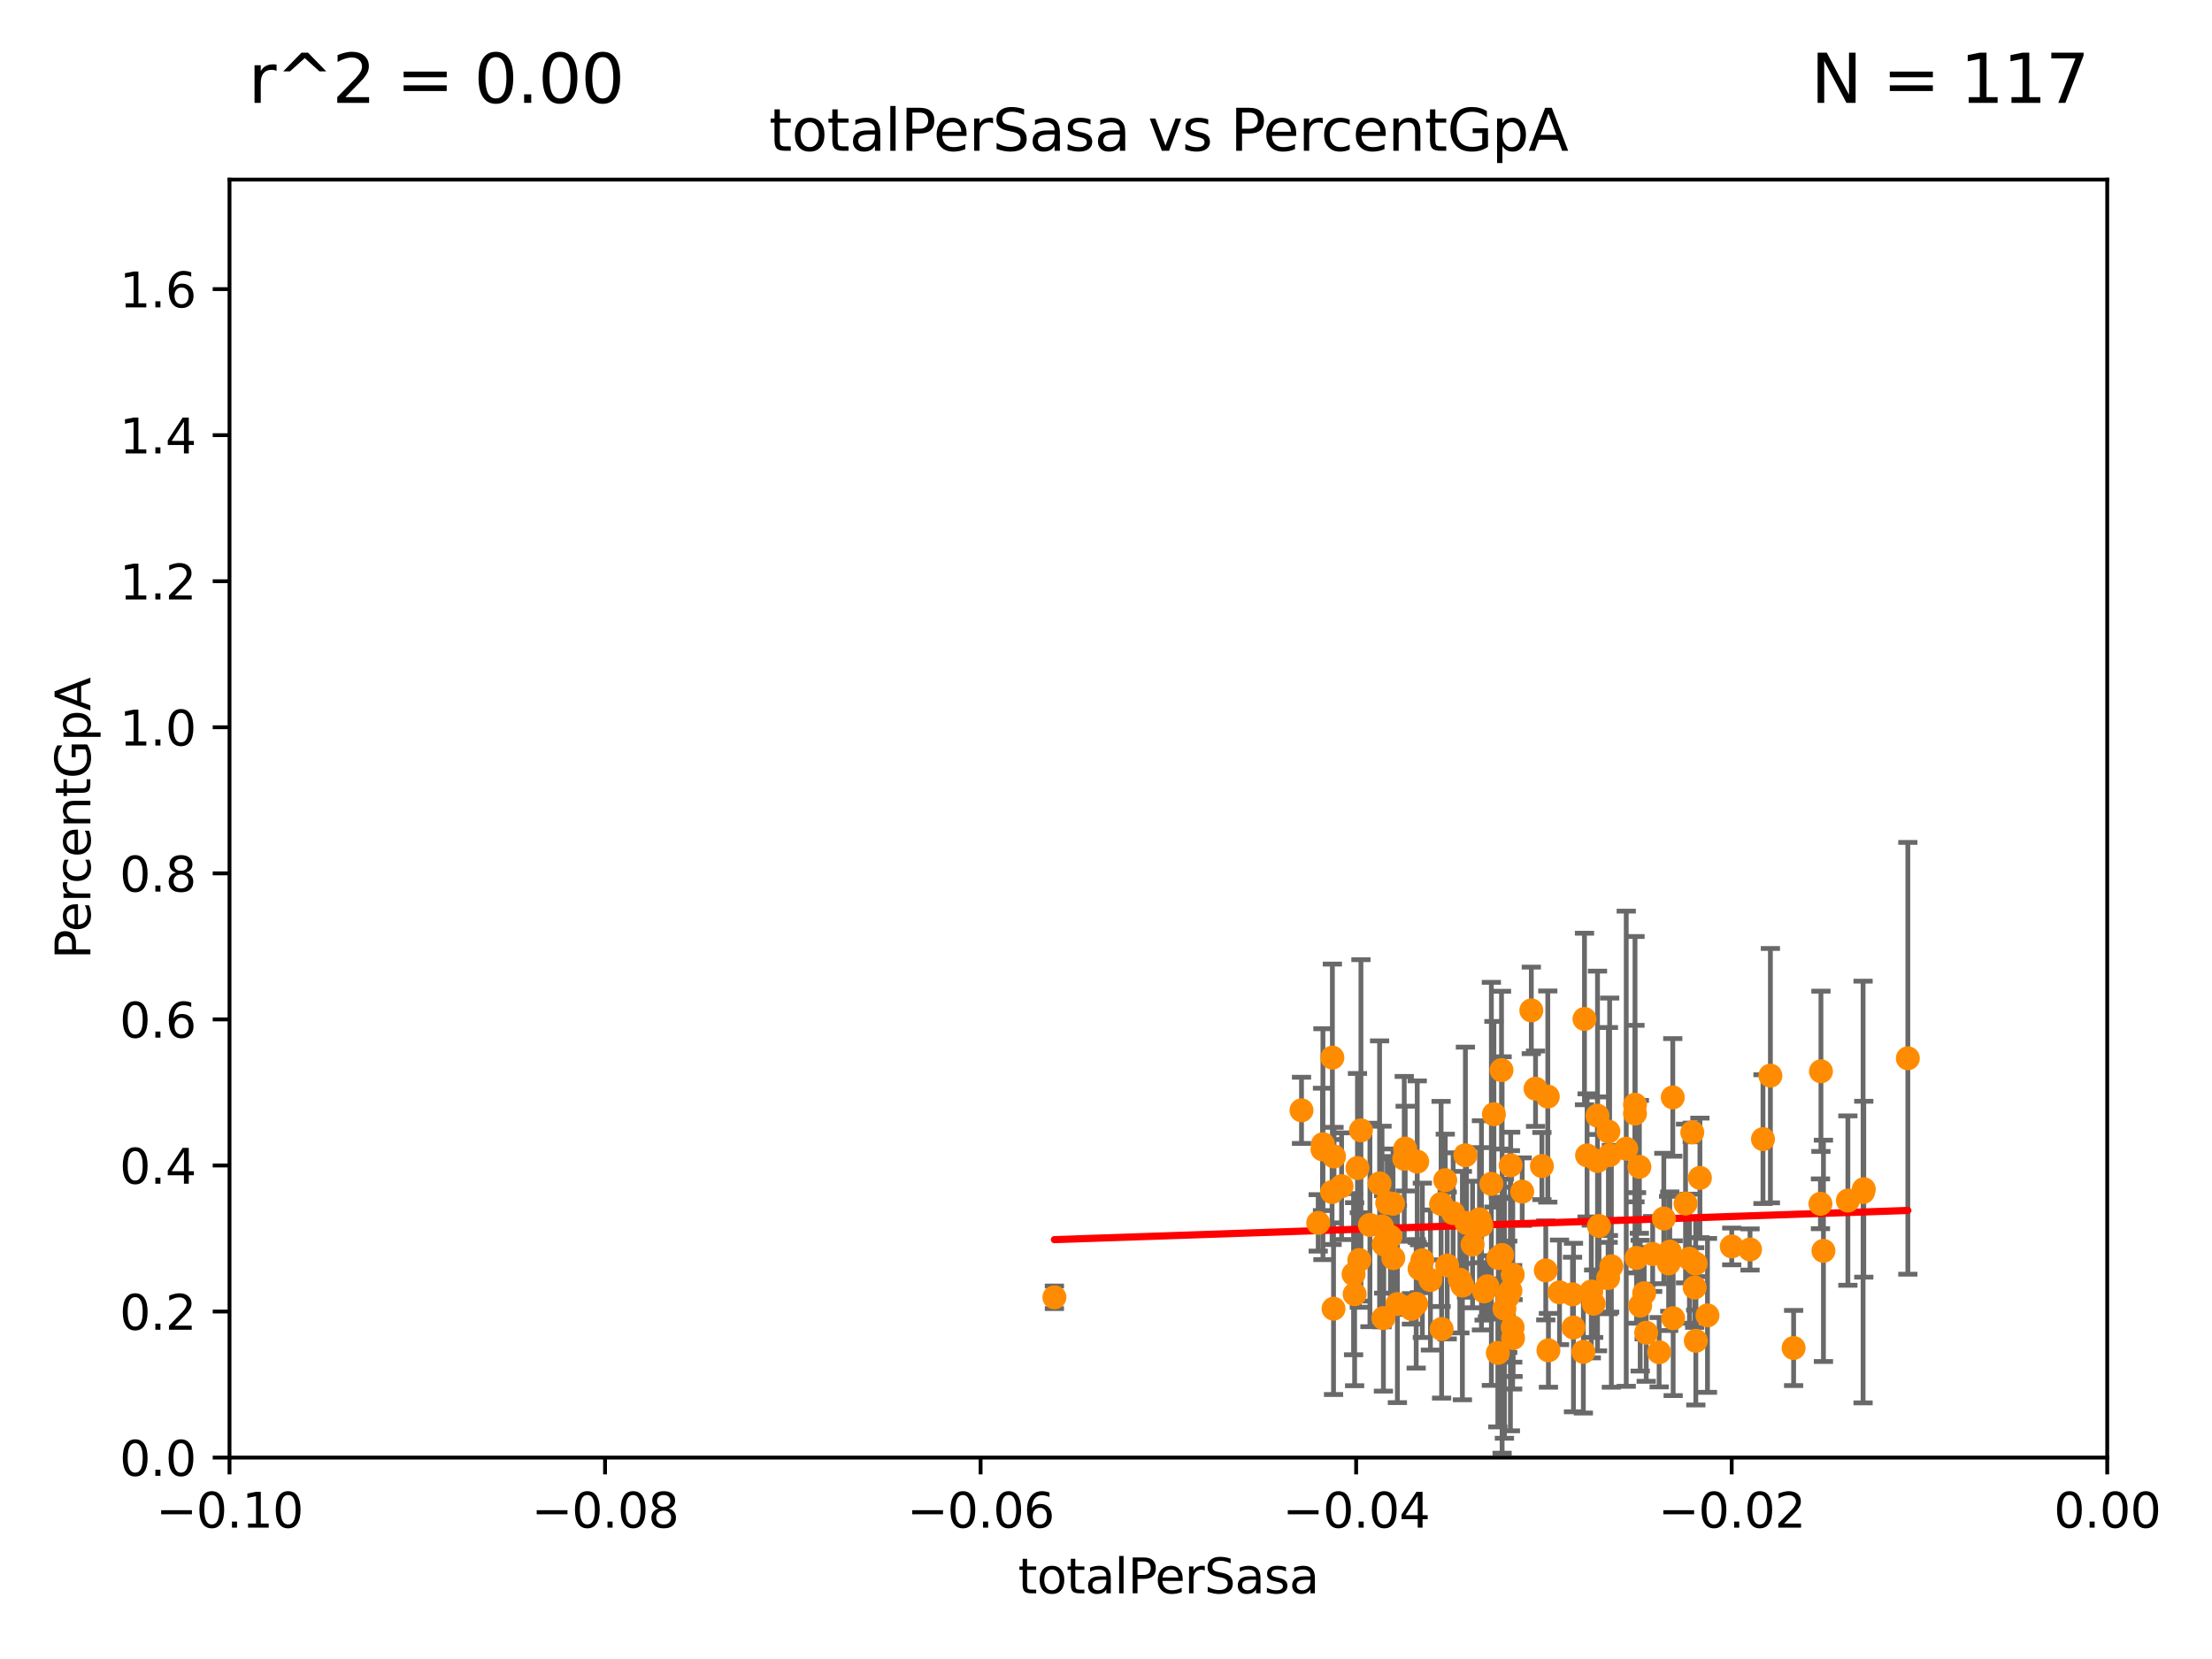 <?xml version="1.0" encoding="utf-8" standalone="no"?>
<!DOCTYPE svg PUBLIC "-//W3C//DTD SVG 1.1//EN"
  "http://www.w3.org/Graphics/SVG/1.1/DTD/svg11.dtd">
<svg xmlns:xlink="http://www.w3.org/1999/xlink" width="460.8pt" height="345.6pt" viewBox="0 0 460.8 345.6" xmlns="http://www.w3.org/2000/svg" version="1.1">
 <defs>
  <style type="text/css">*{stroke-linejoin: round; stroke-linecap: butt}</style>
 </defs>
 <g id="figure_1">
  <g id="patch_1">
   <path d="M 0 345.6 
L 460.8 345.6 
L 460.8 0 
L 0 0 
z
" style="fill: #ffffff"/>
  </g>
  <g id="axes_1">
   <g id="patch_2">
    <path d="M 47.81 303.64 
L 438.975 303.64 
L 438.975 37.411 
L 47.81 37.411 
z
" style="fill: #ffffff"/>
   </g>
   <g id="PathCollection_1">
    <defs>
     <path id="ma25ae5e95b" d="M 0 1.118 
C 0.297 1.118 0.581 1 0.791 0.791 
C 1 0.581 1.118 0.297 1.118 0 
C 1.118 -0.297 1 -0.581 0.791 -0.791 
C 0.581 -1 0.297 -1.118 0 -1.118 
C -0.297 -1.118 -0.581 -1 -0.791 -0.791 
C -1 -0.581 -1.118 -0.297 -1.118 0 
C -1.118 0.297 -1 0.581 -0.791 0.791 
C -0.581 1 -0.297 1.118 0 1.118 
z
" style="stroke: #ff8c00"/>
    </defs>
    <g clip-path="url(#pb03cd418af)">
     <use xlink:href="#ma25ae5e95b" x="288.982" y="250.583" style="fill: #ff8c00; stroke: #ff8c00"/>
     <use xlink:href="#ma25ae5e95b" x="287.394" y="246.522" style="fill: #ff8c00; stroke: #ff8c00"/>
     <use xlink:href="#ma25ae5e95b" x="342.513" y="269.407" style="fill: #ff8c00; stroke: #ff8c00"/>
     <use xlink:href="#ma25ae5e95b" x="290.193" y="250.773" style="fill: #ff8c00; stroke: #ff8c00"/>
     <use xlink:href="#ma25ae5e95b" x="347.605" y="263.197" style="fill: #ff8c00; stroke: #ff8c00"/>
     <use xlink:href="#ma25ae5e95b" x="332.787" y="232.416" style="fill: #ff8c00; stroke: #ff8c00"/>
     <use xlink:href="#ma25ae5e95b" x="279.476" y="247.108" style="fill: #ff8c00; stroke: #ff8c00"/>
     <use xlink:href="#ma25ae5e95b" x="281.973" y="265.435" style="fill: #ff8c00; stroke: #ff8c00"/>
     <use xlink:href="#ma25ae5e95b" x="351.13" y="250.714" style="fill: #ff8c00; stroke: #ff8c00"/>
     <use xlink:href="#ma25ae5e95b" x="352.534" y="235.902" style="fill: #ff8c00; stroke: #ff8c00"/>
     <use xlink:href="#ma25ae5e95b" x="290.25" y="262.082" style="fill: #ff8c00; stroke: #ff8c00"/>
     <use xlink:href="#ma25ae5e95b" x="341.511" y="243.08" style="fill: #ff8c00; stroke: #ff8c00"/>
     <use xlink:href="#ma25ae5e95b" x="296.301" y="262.543" style="fill: #ff8c00; stroke: #ff8c00"/>
     <use xlink:href="#ma25ae5e95b" x="348.551" y="274.61" style="fill: #ff8c00; stroke: #ff8c00"/>
     <use xlink:href="#ma25ae5e95b" x="291.104" y="271.654" style="fill: #ff8c00; stroke: #ff8c00"/>
     <use xlink:href="#ma25ae5e95b" x="346.601" y="253.837" style="fill: #ff8c00; stroke: #ff8c00"/>
     <use xlink:href="#ma25ae5e95b" x="301.478" y="263.619" style="fill: #ff8c00; stroke: #ff8c00"/>
     <use xlink:href="#ma25ae5e95b" x="341.684" y="271.997" style="fill: #ff8c00; stroke: #ff8c00"/>
     <use xlink:href="#ma25ae5e95b" x="335.679" y="263.795" style="fill: #ff8c00; stroke: #ff8c00"/>
     <use xlink:href="#ma25ae5e95b" x="331.986" y="271.587" style="fill: #ff8c00; stroke: #ff8c00"/>
     <use xlink:href="#ma25ae5e95b" x="340.603" y="230.13" style="fill: #ff8c00; stroke: #ff8c00"/>
     <use xlink:href="#ma25ae5e95b" x="335.001" y="266.238" style="fill: #ff8c00; stroke: #ff8c00"/>
     <use xlink:href="#ma25ae5e95b" x="306.765" y="259.257" style="fill: #ff8c00; stroke: #ff8c00"/>
     <use xlink:href="#ma25ae5e95b" x="348.471" y="228.608" style="fill: #ff8c00; stroke: #ff8c00"/>
     <use xlink:href="#ma25ae5e95b" x="274.609" y="254.748" style="fill: #ff8c00; stroke: #ff8c00"/>
     <use xlink:href="#ma25ae5e95b" x="277.9" y="240.914" style="fill: #ff8c00; stroke: #ff8c00"/>
     <use xlink:href="#ma25ae5e95b" x="354.124" y="245.377" style="fill: #ff8c00; stroke: #ff8c00"/>
     <use xlink:href="#ma25ae5e95b" x="275.59" y="238.349" style="fill: #ff8c00; stroke: #ff8c00"/>
     <use xlink:href="#ma25ae5e95b" x="360.752" y="259.658" style="fill: #ff8c00; stroke: #ff8c00"/>
     <use xlink:href="#ma25ae5e95b" x="379.233" y="250.773" style="fill: #ff8c00; stroke: #ff8c00"/>
     <use xlink:href="#ma25ae5e95b" x="367.261" y="237.303" style="fill: #ff8c00; stroke: #ff8c00"/>
     <use xlink:href="#ma25ae5e95b" x="373.643" y="280.81" style="fill: #ff8c00; stroke: #ff8c00"/>
     <use xlink:href="#ma25ae5e95b" x="271.127" y="231.301" style="fill: #ff8c00; stroke: #ff8c00"/>
     <use xlink:href="#ma25ae5e95b" x="388.115" y="248.321" style="fill: #ff8c00; stroke: #ff8c00"/>
     <use xlink:href="#ma25ae5e95b" x="379.856" y="260.571" style="fill: #ff8c00; stroke: #ff8c00"/>
     <use xlink:href="#ma25ae5e95b" x="388.261" y="247.732" style="fill: #ff8c00; stroke: #ff8c00"/>
     <use xlink:href="#ma25ae5e95b" x="384.947" y="250.099" style="fill: #ff8c00; stroke: #ff8c00"/>
     <use xlink:href="#ma25ae5e95b" x="397.438" y="220.466" style="fill: #ff8c00; stroke: #ff8c00"/>
     <use xlink:href="#ma25ae5e95b" x="379.335" y="223.172" style="fill: #ff8c00; stroke: #ff8c00"/>
     <use xlink:href="#ma25ae5e95b" x="368.805" y="224.076" style="fill: #ff8c00; stroke: #ff8c00"/>
     <use xlink:href="#ma25ae5e95b" x="301.076" y="245.846" style="fill: #ff8c00; stroke: #ff8c00"/>
     <use xlink:href="#ma25ae5e95b" x="364.564" y="260.289" style="fill: #ff8c00; stroke: #ff8c00"/>
     <use xlink:href="#ma25ae5e95b" x="353.244" y="263.224" style="fill: #ff8c00; stroke: #ff8c00"/>
     <use xlink:href="#ma25ae5e95b" x="353.029" y="268.215" style="fill: #ff8c00; stroke: #ff8c00"/>
     <use xlink:href="#ma25ae5e95b" x="347.844" y="260.729" style="fill: #ff8c00; stroke: #ff8c00"/>
     <use xlink:href="#ma25ae5e95b" x="283.508" y="235.476" style="fill: #ff8c00; stroke: #ff8c00"/>
     <use xlink:href="#ma25ae5e95b" x="344.282" y="261.226" style="fill: #ff8c00; stroke: #ff8c00"/>
     <use xlink:href="#ma25ae5e95b" x="322.566" y="281.299" style="fill: #ff8c00; stroke: #ff8c00"/>
     <use xlink:href="#ma25ae5e95b" x="342.937" y="277.63" style="fill: #ff8c00; stroke: #ff8c00"/>
     <use xlink:href="#ma25ae5e95b" x="340.919" y="262.051" style="fill: #ff8c00; stroke: #ff8c00"/>
     <use xlink:href="#ma25ae5e95b" x="295.236" y="241.994" style="fill: #ff8c00; stroke: #ff8c00"/>
     <use xlink:href="#ma25ae5e95b" x="353.273" y="279.312" style="fill: #ff8c00; stroke: #ff8c00"/>
     <use xlink:href="#ma25ae5e95b" x="277.497" y="248.318" style="fill: #ff8c00; stroke: #ff8c00"/>
     <use xlink:href="#ma25ae5e95b" x="355.697" y="274.022" style="fill: #ff8c00; stroke: #ff8c00"/>
     <use xlink:href="#ma25ae5e95b" x="283.172" y="262.482" style="fill: #ff8c00; stroke: #ff8c00"/>
     <use xlink:href="#ma25ae5e95b" x="282.785" y="243.327" style="fill: #ff8c00; stroke: #ff8c00"/>
     <use xlink:href="#ma25ae5e95b" x="345.627" y="281.691" style="fill: #ff8c00; stroke: #ff8c00"/>
     <use xlink:href="#ma25ae5e95b" x="351.939" y="262.209" style="fill: #ff8c00; stroke: #ff8c00"/>
     <use xlink:href="#ma25ae5e95b" x="295.015" y="271.613" style="fill: #ff8c00; stroke: #ff8c00"/>
     <use xlink:href="#ma25ae5e95b" x="277.799" y="272.623" style="fill: #ff8c00; stroke: #ff8c00"/>
     <use xlink:href="#ma25ae5e95b" x="340.595" y="231.979" style="fill: #ff8c00; stroke: #ff8c00"/>
     <use xlink:href="#ma25ae5e95b" x="330.617" y="240.687" style="fill: #ff8c00; stroke: #ff8c00"/>
     <use xlink:href="#ma25ae5e95b" x="312.132" y="262.085" style="fill: #ff8c00; stroke: #ff8c00"/>
     <use xlink:href="#ma25ae5e95b" x="312.027" y="281.836" style="fill: #ff8c00; stroke: #ff8c00"/>
     <use xlink:href="#ma25ae5e95b" x="282.192" y="269.605" style="fill: #ff8c00; stroke: #ff8c00"/>
     <use xlink:href="#ma25ae5e95b" x="292.726" y="239.27" style="fill: #ff8c00; stroke: #ff8c00"/>
     <use xlink:href="#ma25ae5e95b" x="314.645" y="268.883" style="fill: #ff8c00; stroke: #ff8c00"/>
     <use xlink:href="#ma25ae5e95b" x="294.029" y="272.66" style="fill: #ff8c00; stroke: #ff8c00"/>
     <use xlink:href="#ma25ae5e95b" x="319.883" y="226.795" style="fill: #ff8c00; stroke: #ff8c00"/>
     <use xlink:href="#ma25ae5e95b" x="297.986" y="266.652" style="fill: #ff8c00; stroke: #ff8c00"/>
     <use xlink:href="#ma25ae5e95b" x="313.396" y="272.619" style="fill: #ff8c00; stroke: #ff8c00"/>
     <use xlink:href="#ma25ae5e95b" x="335.06" y="235.717" style="fill: #ff8c00; stroke: #ff8c00"/>
     <use xlink:href="#ma25ae5e95b" x="314.7" y="242.756" style="fill: #ff8c00; stroke: #ff8c00"/>
     <use xlink:href="#ma25ae5e95b" x="302.718" y="252.716" style="fill: #ff8c00; stroke: #ff8c00"/>
     <use xlink:href="#ma25ae5e95b" x="304.643" y="267.809" style="fill: #ff8c00; stroke: #ff8c00"/>
     <use xlink:href="#ma25ae5e95b" x="312.791" y="222.93" style="fill: #ff8c00; stroke: #ff8c00"/>
     <use xlink:href="#ma25ae5e95b" x="309.167" y="269.021" style="fill: #ff8c00; stroke: #ff8c00"/>
     <use xlink:href="#ma25ae5e95b" x="311.21" y="232.116" style="fill: #ff8c00; stroke: #ff8c00"/>
     <use xlink:href="#ma25ae5e95b" x="288.245" y="259.236" style="fill: #ff8c00; stroke: #ff8c00"/>
     <use xlink:href="#ma25ae5e95b" x="332.79" y="241.854" style="fill: #ff8c00; stroke: #ff8c00"/>
     <use xlink:href="#ma25ae5e95b" x="321.207" y="242.914" style="fill: #ff8c00; stroke: #ff8c00"/>
     <use xlink:href="#ma25ae5e95b" x="304.117" y="266.58" style="fill: #ff8c00; stroke: #ff8c00"/>
     <use xlink:href="#ma25ae5e95b" x="314.091" y="270.151" style="fill: #ff8c00; stroke: #ff8c00"/>
     <use xlink:href="#ma25ae5e95b" x="317.103" y="248.241" style="fill: #ff8c00; stroke: #ff8c00"/>
     <use xlink:href="#ma25ae5e95b" x="305.27" y="240.668" style="fill: #ff8c00; stroke: #ff8c00"/>
     <use xlink:href="#ma25ae5e95b" x="309.866" y="267.949" style="fill: #ff8c00; stroke: #ff8c00"/>
     <use xlink:href="#ma25ae5e95b" x="322.013" y="264.648" style="fill: #ff8c00; stroke: #ff8c00"/>
     <use xlink:href="#ma25ae5e95b" x="329.842" y="281.619" style="fill: #ff8c00; stroke: #ff8c00"/>
     <use xlink:href="#ma25ae5e95b" x="308.201" y="254.014" style="fill: #ff8c00; stroke: #ff8c00"/>
     <use xlink:href="#ma25ae5e95b" x="315.134" y="265.54" style="fill: #ff8c00; stroke: #ff8c00"/>
     <use xlink:href="#ma25ae5e95b" x="333.102" y="255.393" style="fill: #ff8c00; stroke: #ff8c00"/>
     <use xlink:href="#ma25ae5e95b" x="295.723" y="264.298" style="fill: #ff8c00; stroke: #ff8c00"/>
     <use xlink:href="#ma25ae5e95b" x="288.19" y="274.58" style="fill: #ff8c00; stroke: #ff8c00"/>
     <use xlink:href="#ma25ae5e95b" x="308.617" y="255.257" style="fill: #ff8c00; stroke: #ff8c00"/>
     <use xlink:href="#ma25ae5e95b" x="310.679" y="246.622" style="fill: #ff8c00; stroke: #ff8c00"/>
     <use xlink:href="#ma25ae5e95b" x="305.495" y="254.762" style="fill: #ff8c00; stroke: #ff8c00"/>
     <use xlink:href="#ma25ae5e95b" x="289.655" y="257.631" style="fill: #ff8c00; stroke: #ff8c00"/>
     <use xlink:href="#ma25ae5e95b" x="315.112" y="276.492" style="fill: #ff8c00; stroke: #ff8c00"/>
     <use xlink:href="#ma25ae5e95b" x="312.919" y="261.436" style="fill: #ff8c00; stroke: #ff8c00"/>
     <use xlink:href="#ma25ae5e95b" x="322.433" y="228.433" style="fill: #ff8c00; stroke: #ff8c00"/>
     <use xlink:href="#ma25ae5e95b" x="335.317" y="240.63" style="fill: #ff8c00; stroke: #ff8c00"/>
     <use xlink:href="#ma25ae5e95b" x="324.876" y="269.22" style="fill: #ff8c00; stroke: #ff8c00"/>
     <use xlink:href="#ma25ae5e95b" x="331.498" y="269.047" style="fill: #ff8c00; stroke: #ff8c00"/>
     <use xlink:href="#ma25ae5e95b" x="327.785" y="276.549" style="fill: #ff8c00; stroke: #ff8c00"/>
     <use xlink:href="#ma25ae5e95b" x="275.5" y="239.439" style="fill: #ff8c00; stroke: #ff8c00"/>
     <use xlink:href="#ma25ae5e95b" x="319.002" y="210.482" style="fill: #ff8c00; stroke: #ff8c00"/>
     <use xlink:href="#ma25ae5e95b" x="219.652" y="270.255" style="fill: #ff8c00; stroke: #ff8c00"/>
     <use xlink:href="#ma25ae5e95b" x="338.775" y="239.301" style="fill: #ff8c00; stroke: #ff8c00"/>
     <use xlink:href="#ma25ae5e95b" x="330.076" y="212.272" style="fill: #ff8c00; stroke: #ff8c00"/>
     <use xlink:href="#ma25ae5e95b" x="292.53" y="241.403" style="fill: #ff8c00; stroke: #ff8c00"/>
     <use xlink:href="#ma25ae5e95b" x="287.901" y="255.506" style="fill: #ff8c00; stroke: #ff8c00"/>
     <use xlink:href="#ma25ae5e95b" x="277.557" y="220.316" style="fill: #ff8c00; stroke: #ff8c00"/>
     <use xlink:href="#ma25ae5e95b" x="327.585" y="269.634" style="fill: #ff8c00; stroke: #ff8c00"/>
     <use xlink:href="#ma25ae5e95b" x="300.206" y="250.8" style="fill: #ff8c00; stroke: #ff8c00"/>
     <use xlink:href="#ma25ae5e95b" x="300.314" y="276.856" style="fill: #ff8c00; stroke: #ff8c00"/>
     <use xlink:href="#ma25ae5e95b" x="315.199" y="278.743" style="fill: #ff8c00; stroke: #ff8c00"/>
     <use xlink:href="#ma25ae5e95b" x="285.382" y="255.182" style="fill: #ff8c00; stroke: #ff8c00"/>
    </g>
   </g>
   <g id="matplotlib.axis_1">
    <g id="xtick_1">
     <g id="line2d_1">
      <defs>
       <path id="md6757a3252" d="M 0 0 
L 0 3.5 
" style="stroke: #000000; stroke-width: 0.8"/>
      </defs>
      <g>
       <use xlink:href="#md6757a3252" x="47.81" y="303.64" style="stroke: #000000; stroke-width: 0.8"/>
      </g>
     </g>
     <g id="text_1">
      <!-- −0.10 -->
      <g transform="translate(32.487 318.238)scale(0.1 -0.1)">
       <defs>
        <path id="DejaVuSans-2212" d="M 678 2272 
L 4684 2272 
L 4684 1741 
L 678 1741 
L 678 2272 
z
" transform="scale(0.016)"/>
        <path id="DejaVuSans-30" d="M 2034 4250 
Q 1547 4250 1301 3770 
Q 1056 3291 1056 2328 
Q 1056 1369 1301 889 
Q 1547 409 2034 409 
Q 2525 409 2770 889 
Q 3016 1369 3016 2328 
Q 3016 3291 2770 3770 
Q 2525 4250 2034 4250 
z
M 2034 4750 
Q 2819 4750 3233 4129 
Q 3647 3509 3647 2328 
Q 3647 1150 3233 529 
Q 2819 -91 2034 -91 
Q 1250 -91 836 529 
Q 422 1150 422 2328 
Q 422 3509 836 4129 
Q 1250 4750 2034 4750 
z
" transform="scale(0.016)"/>
        <path id="DejaVuSans-2e" d="M 684 794 
L 1344 794 
L 1344 0 
L 684 0 
L 684 794 
z
" transform="scale(0.016)"/>
        <path id="DejaVuSans-31" d="M 794 531 
L 1825 531 
L 1825 4091 
L 703 3866 
L 703 4441 
L 1819 4666 
L 2450 4666 
L 2450 531 
L 3481 531 
L 3481 0 
L 794 0 
L 794 531 
z
" transform="scale(0.016)"/>
       </defs>
       <use xlink:href="#DejaVuSans-2212"/>
       <use xlink:href="#DejaVuSans-30" x="83.789"/>
       <use xlink:href="#DejaVuSans-2e" x="147.412"/>
       <use xlink:href="#DejaVuSans-31" x="179.199"/>
       <use xlink:href="#DejaVuSans-30" x="242.822"/>
      </g>
     </g>
    </g>
    <g id="xtick_2">
     <g id="line2d_2">
      <g>
       <use xlink:href="#md6757a3252" x="126.043" y="303.64" style="stroke: #000000; stroke-width: 0.8"/>
      </g>
     </g>
     <g id="text_2">
      <!-- −0.08 -->
      <g transform="translate(110.72 318.238)scale(0.1 -0.1)">
       <defs>
        <path id="DejaVuSans-38" d="M 2034 2216 
Q 1584 2216 1326 1975 
Q 1069 1734 1069 1313 
Q 1069 891 1326 650 
Q 1584 409 2034 409 
Q 2484 409 2743 651 
Q 3003 894 3003 1313 
Q 3003 1734 2745 1975 
Q 2488 2216 2034 2216 
z
M 1403 2484 
Q 997 2584 770 2862 
Q 544 3141 544 3541 
Q 544 4100 942 4425 
Q 1341 4750 2034 4750 
Q 2731 4750 3128 4425 
Q 3525 4100 3525 3541 
Q 3525 3141 3298 2862 
Q 3072 2584 2669 2484 
Q 3125 2378 3379 2068 
Q 3634 1759 3634 1313 
Q 3634 634 3220 271 
Q 2806 -91 2034 -91 
Q 1263 -91 848 271 
Q 434 634 434 1313 
Q 434 1759 690 2068 
Q 947 2378 1403 2484 
z
M 1172 3481 
Q 1172 3119 1398 2916 
Q 1625 2713 2034 2713 
Q 2441 2713 2670 2916 
Q 2900 3119 2900 3481 
Q 2900 3844 2670 4047 
Q 2441 4250 2034 4250 
Q 1625 4250 1398 4047 
Q 1172 3844 1172 3481 
z
" transform="scale(0.016)"/>
       </defs>
       <use xlink:href="#DejaVuSans-2212"/>
       <use xlink:href="#DejaVuSans-30" x="83.789"/>
       <use xlink:href="#DejaVuSans-2e" x="147.412"/>
       <use xlink:href="#DejaVuSans-30" x="179.199"/>
       <use xlink:href="#DejaVuSans-38" x="242.822"/>
      </g>
     </g>
    </g>
    <g id="xtick_3">
     <g id="line2d_3">
      <g>
       <use xlink:href="#md6757a3252" x="204.276" y="303.64" style="stroke: #000000; stroke-width: 0.8"/>
      </g>
     </g>
     <g id="text_3">
      <!-- −0.06 -->
      <g transform="translate(188.953 318.238)scale(0.1 -0.1)">
       <defs>
        <path id="DejaVuSans-36" d="M 2113 2584 
Q 1688 2584 1439 2293 
Q 1191 2003 1191 1497 
Q 1191 994 1439 701 
Q 1688 409 2113 409 
Q 2538 409 2786 701 
Q 3034 994 3034 1497 
Q 3034 2003 2786 2293 
Q 2538 2584 2113 2584 
z
M 3366 4563 
L 3366 3988 
Q 3128 4100 2886 4159 
Q 2644 4219 2406 4219 
Q 1781 4219 1451 3797 
Q 1122 3375 1075 2522 
Q 1259 2794 1537 2939 
Q 1816 3084 2150 3084 
Q 2853 3084 3261 2657 
Q 3669 2231 3669 1497 
Q 3669 778 3244 343 
Q 2819 -91 2113 -91 
Q 1303 -91 875 529 
Q 447 1150 447 2328 
Q 447 3434 972 4092 
Q 1497 4750 2381 4750 
Q 2619 4750 2861 4703 
Q 3103 4656 3366 4563 
z
" transform="scale(0.016)"/>
       </defs>
       <use xlink:href="#DejaVuSans-2212"/>
       <use xlink:href="#DejaVuSans-30" x="83.789"/>
       <use xlink:href="#DejaVuSans-2e" x="147.412"/>
       <use xlink:href="#DejaVuSans-30" x="179.199"/>
       <use xlink:href="#DejaVuSans-36" x="242.822"/>
      </g>
     </g>
    </g>
    <g id="xtick_4">
     <g id="line2d_4">
      <g>
       <use xlink:href="#md6757a3252" x="282.509" y="303.64" style="stroke: #000000; stroke-width: 0.8"/>
      </g>
     </g>
     <g id="text_4">
      <!-- −0.04 -->
      <g transform="translate(267.186 318.238)scale(0.1 -0.1)">
       <defs>
        <path id="DejaVuSans-34" d="M 2419 4116 
L 825 1625 
L 2419 1625 
L 2419 4116 
z
M 2253 4666 
L 3047 4666 
L 3047 1625 
L 3713 1625 
L 3713 1100 
L 3047 1100 
L 3047 0 
L 2419 0 
L 2419 1100 
L 313 1100 
L 313 1709 
L 2253 4666 
z
" transform="scale(0.016)"/>
       </defs>
       <use xlink:href="#DejaVuSans-2212"/>
       <use xlink:href="#DejaVuSans-30" x="83.789"/>
       <use xlink:href="#DejaVuSans-2e" x="147.412"/>
       <use xlink:href="#DejaVuSans-30" x="179.199"/>
       <use xlink:href="#DejaVuSans-34" x="242.822"/>
      </g>
     </g>
    </g>
    <g id="xtick_5">
     <g id="line2d_5">
      <g>
       <use xlink:href="#md6757a3252" x="360.742" y="303.64" style="stroke: #000000; stroke-width: 0.8"/>
      </g>
     </g>
     <g id="text_5">
      <!-- −0.02 -->
      <g transform="translate(345.419 318.238)scale(0.1 -0.1)">
       <defs>
        <path id="DejaVuSans-32" d="M 1228 531 
L 3431 531 
L 3431 0 
L 469 0 
L 469 531 
Q 828 903 1448 1529 
Q 2069 2156 2228 2338 
Q 2531 2678 2651 2914 
Q 2772 3150 2772 3378 
Q 2772 3750 2511 3984 
Q 2250 4219 1831 4219 
Q 1534 4219 1204 4116 
Q 875 4013 500 3803 
L 500 4441 
Q 881 4594 1212 4672 
Q 1544 4750 1819 4750 
Q 2544 4750 2975 4387 
Q 3406 4025 3406 3419 
Q 3406 3131 3298 2873 
Q 3191 2616 2906 2266 
Q 2828 2175 2409 1742 
Q 1991 1309 1228 531 
z
" transform="scale(0.016)"/>
       </defs>
       <use xlink:href="#DejaVuSans-2212"/>
       <use xlink:href="#DejaVuSans-30" x="83.789"/>
       <use xlink:href="#DejaVuSans-2e" x="147.412"/>
       <use xlink:href="#DejaVuSans-30" x="179.199"/>
       <use xlink:href="#DejaVuSans-32" x="242.822"/>
      </g>
     </g>
    </g>
    <g id="xtick_6">
     <g id="line2d_6">
      <g>
       <use xlink:href="#md6757a3252" x="438.975" y="303.64" style="stroke: #000000; stroke-width: 0.8"/>
      </g>
     </g>
     <g id="text_6">
      <!-- 0.00 -->
      <g transform="translate(427.842 318.238)scale(0.1 -0.1)">
       <use xlink:href="#DejaVuSans-30"/>
       <use xlink:href="#DejaVuSans-2e" x="63.623"/>
       <use xlink:href="#DejaVuSans-30" x="95.41"/>
       <use xlink:href="#DejaVuSans-30" x="159.033"/>
      </g>
     </g>
    </g>
    <g id="text_7">
     <!-- totalPerSasa -->
     <g transform="translate(212.087 331.917)scale(0.1 -0.1)">
      <defs>
       <path id="DejaVuSans-74" d="M 1172 4494 
L 1172 3500 
L 2356 3500 
L 2356 3053 
L 1172 3053 
L 1172 1153 
Q 1172 725 1289 603 
Q 1406 481 1766 481 
L 2356 481 
L 2356 0 
L 1766 0 
Q 1100 0 847 248 
Q 594 497 594 1153 
L 594 3053 
L 172 3053 
L 172 3500 
L 594 3500 
L 594 4494 
L 1172 4494 
z
" transform="scale(0.016)"/>
       <path id="DejaVuSans-6f" d="M 1959 3097 
Q 1497 3097 1228 2736 
Q 959 2375 959 1747 
Q 959 1119 1226 758 
Q 1494 397 1959 397 
Q 2419 397 2687 759 
Q 2956 1122 2956 1747 
Q 2956 2369 2687 2733 
Q 2419 3097 1959 3097 
z
M 1959 3584 
Q 2709 3584 3137 3096 
Q 3566 2609 3566 1747 
Q 3566 888 3137 398 
Q 2709 -91 1959 -91 
Q 1206 -91 779 398 
Q 353 888 353 1747 
Q 353 2609 779 3096 
Q 1206 3584 1959 3584 
z
" transform="scale(0.016)"/>
       <path id="DejaVuSans-61" d="M 2194 1759 
Q 1497 1759 1228 1600 
Q 959 1441 959 1056 
Q 959 750 1161 570 
Q 1363 391 1709 391 
Q 2188 391 2477 730 
Q 2766 1069 2766 1631 
L 2766 1759 
L 2194 1759 
z
M 3341 1997 
L 3341 0 
L 2766 0 
L 2766 531 
Q 2569 213 2275 61 
Q 1981 -91 1556 -91 
Q 1019 -91 701 211 
Q 384 513 384 1019 
Q 384 1609 779 1909 
Q 1175 2209 1959 2209 
L 2766 2209 
L 2766 2266 
Q 2766 2663 2505 2880 
Q 2244 3097 1772 3097 
Q 1472 3097 1187 3025 
Q 903 2953 641 2809 
L 641 3341 
Q 956 3463 1253 3523 
Q 1550 3584 1831 3584 
Q 2591 3584 2966 3190 
Q 3341 2797 3341 1997 
z
" transform="scale(0.016)"/>
       <path id="DejaVuSans-6c" d="M 603 4863 
L 1178 4863 
L 1178 0 
L 603 0 
L 603 4863 
z
" transform="scale(0.016)"/>
       <path id="DejaVuSans-50" d="M 1259 4147 
L 1259 2394 
L 2053 2394 
Q 2494 2394 2734 2622 
Q 2975 2850 2975 3272 
Q 2975 3691 2734 3919 
Q 2494 4147 2053 4147 
L 1259 4147 
z
M 628 4666 
L 2053 4666 
Q 2838 4666 3239 4311 
Q 3641 3956 3641 3272 
Q 3641 2581 3239 2228 
Q 2838 1875 2053 1875 
L 1259 1875 
L 1259 0 
L 628 0 
L 628 4666 
z
" transform="scale(0.016)"/>
       <path id="DejaVuSans-65" d="M 3597 1894 
L 3597 1613 
L 953 1613 
Q 991 1019 1311 708 
Q 1631 397 2203 397 
Q 2534 397 2845 478 
Q 3156 559 3463 722 
L 3463 178 
Q 3153 47 2828 -22 
Q 2503 -91 2169 -91 
Q 1331 -91 842 396 
Q 353 884 353 1716 
Q 353 2575 817 3079 
Q 1281 3584 2069 3584 
Q 2775 3584 3186 3129 
Q 3597 2675 3597 1894 
z
M 3022 2063 
Q 3016 2534 2758 2815 
Q 2500 3097 2075 3097 
Q 1594 3097 1305 2825 
Q 1016 2553 972 2059 
L 3022 2063 
z
" transform="scale(0.016)"/>
       <path id="DejaVuSans-72" d="M 2631 2963 
Q 2534 3019 2420 3045 
Q 2306 3072 2169 3072 
Q 1681 3072 1420 2755 
Q 1159 2438 1159 1844 
L 1159 0 
L 581 0 
L 581 3500 
L 1159 3500 
L 1159 2956 
Q 1341 3275 1631 3429 
Q 1922 3584 2338 3584 
Q 2397 3584 2469 3576 
Q 2541 3569 2628 3553 
L 2631 2963 
z
" transform="scale(0.016)"/>
       <path id="DejaVuSans-53" d="M 3425 4513 
L 3425 3897 
Q 3066 4069 2747 4153 
Q 2428 4238 2131 4238 
Q 1616 4238 1336 4038 
Q 1056 3838 1056 3469 
Q 1056 3159 1242 3001 
Q 1428 2844 1947 2747 
L 2328 2669 
Q 3034 2534 3370 2195 
Q 3706 1856 3706 1288 
Q 3706 609 3251 259 
Q 2797 -91 1919 -91 
Q 1588 -91 1214 -16 
Q 841 59 441 206 
L 441 856 
Q 825 641 1194 531 
Q 1563 422 1919 422 
Q 2459 422 2753 634 
Q 3047 847 3047 1241 
Q 3047 1584 2836 1778 
Q 2625 1972 2144 2069 
L 1759 2144 
Q 1053 2284 737 2584 
Q 422 2884 422 3419 
Q 422 4038 858 4394 
Q 1294 4750 2059 4750 
Q 2388 4750 2728 4690 
Q 3069 4631 3425 4513 
z
" transform="scale(0.016)"/>
       <path id="DejaVuSans-73" d="M 2834 3397 
L 2834 2853 
Q 2591 2978 2328 3040 
Q 2066 3103 1784 3103 
Q 1356 3103 1142 2972 
Q 928 2841 928 2578 
Q 928 2378 1081 2264 
Q 1234 2150 1697 2047 
L 1894 2003 
Q 2506 1872 2764 1633 
Q 3022 1394 3022 966 
Q 3022 478 2636 193 
Q 2250 -91 1575 -91 
Q 1294 -91 989 -36 
Q 684 19 347 128 
L 347 722 
Q 666 556 975 473 
Q 1284 391 1588 391 
Q 1994 391 2212 530 
Q 2431 669 2431 922 
Q 2431 1156 2273 1281 
Q 2116 1406 1581 1522 
L 1381 1569 
Q 847 1681 609 1914 
Q 372 2147 372 2553 
Q 372 3047 722 3315 
Q 1072 3584 1716 3584 
Q 2034 3584 2315 3537 
Q 2597 3491 2834 3397 
z
" transform="scale(0.016)"/>
      </defs>
      <use xlink:href="#DejaVuSans-74"/>
      <use xlink:href="#DejaVuSans-6f" x="39.209"/>
      <use xlink:href="#DejaVuSans-74" x="100.391"/>
      <use xlink:href="#DejaVuSans-61" x="139.6"/>
      <use xlink:href="#DejaVuSans-6c" x="200.879"/>
      <use xlink:href="#DejaVuSans-50" x="228.662"/>
      <use xlink:href="#DejaVuSans-65" x="285.34"/>
      <use xlink:href="#DejaVuSans-72" x="346.863"/>
      <use xlink:href="#DejaVuSans-53" x="387.977"/>
      <use xlink:href="#DejaVuSans-61" x="451.453"/>
      <use xlink:href="#DejaVuSans-73" x="512.732"/>
      <use xlink:href="#DejaVuSans-61" x="564.832"/>
     </g>
    </g>
   </g>
   <g id="matplotlib.axis_2">
    <g id="ytick_1">
     <g id="line2d_7">
      <defs>
       <path id="mc4f493c4b4" d="M 0 0 
L -3.5 0 
" style="stroke: #000000; stroke-width: 0.8"/>
      </defs>
      <g>
       <use xlink:href="#mc4f493c4b4" x="47.81" y="303.64" style="stroke: #000000; stroke-width: 0.8"/>
      </g>
     </g>
     <g id="text_8">
      <!-- 0.0 -->
      <g transform="translate(24.907 307.439)scale(0.1 -0.1)">
       <use xlink:href="#DejaVuSans-30"/>
       <use xlink:href="#DejaVuSans-2e" x="63.623"/>
       <use xlink:href="#DejaVuSans-30" x="95.41"/>
      </g>
     </g>
    </g>
    <g id="ytick_2">
     <g id="line2d_8">
      <g>
       <use xlink:href="#mc4f493c4b4" x="47.81" y="273.214" style="stroke: #000000; stroke-width: 0.8"/>
      </g>
     </g>
     <g id="text_9">
      <!-- 0.2 -->
      <g transform="translate(24.907 277.013)scale(0.1 -0.1)">
       <use xlink:href="#DejaVuSans-30"/>
       <use xlink:href="#DejaVuSans-2e" x="63.623"/>
       <use xlink:href="#DejaVuSans-32" x="95.41"/>
      </g>
     </g>
    </g>
    <g id="ytick_3">
     <g id="line2d_9">
      <g>
       <use xlink:href="#mc4f493c4b4" x="47.81" y="242.788" style="stroke: #000000; stroke-width: 0.8"/>
      </g>
     </g>
     <g id="text_10">
      <!-- 0.4 -->
      <g transform="translate(24.907 246.587)scale(0.1 -0.1)">
       <use xlink:href="#DejaVuSans-30"/>
       <use xlink:href="#DejaVuSans-2e" x="63.623"/>
       <use xlink:href="#DejaVuSans-34" x="95.41"/>
      </g>
     </g>
    </g>
    <g id="ytick_4">
     <g id="line2d_10">
      <g>
       <use xlink:href="#mc4f493c4b4" x="47.81" y="212.362" style="stroke: #000000; stroke-width: 0.8"/>
      </g>
     </g>
     <g id="text_11">
      <!-- 0.6 -->
      <g transform="translate(24.907 216.161)scale(0.1 -0.1)">
       <use xlink:href="#DejaVuSans-30"/>
       <use xlink:href="#DejaVuSans-2e" x="63.623"/>
       <use xlink:href="#DejaVuSans-36" x="95.41"/>
      </g>
     </g>
    </g>
    <g id="ytick_5">
     <g id="line2d_11">
      <g>
       <use xlink:href="#mc4f493c4b4" x="47.81" y="181.935" style="stroke: #000000; stroke-width: 0.8"/>
      </g>
     </g>
     <g id="text_12">
      <!-- 0.8 -->
      <g transform="translate(24.907 185.735)scale(0.1 -0.1)">
       <use xlink:href="#DejaVuSans-30"/>
       <use xlink:href="#DejaVuSans-2e" x="63.623"/>
       <use xlink:href="#DejaVuSans-38" x="95.41"/>
      </g>
     </g>
    </g>
    <g id="ytick_6">
     <g id="line2d_12">
      <g>
       <use xlink:href="#mc4f493c4b4" x="47.81" y="151.509" style="stroke: #000000; stroke-width: 0.8"/>
      </g>
     </g>
     <g id="text_13">
      <!-- 1.0 -->
      <g transform="translate(24.907 155.308)scale(0.1 -0.1)">
       <use xlink:href="#DejaVuSans-31"/>
       <use xlink:href="#DejaVuSans-2e" x="63.623"/>
       <use xlink:href="#DejaVuSans-30" x="95.41"/>
      </g>
     </g>
    </g>
    <g id="ytick_7">
     <g id="line2d_13">
      <g>
       <use xlink:href="#mc4f493c4b4" x="47.81" y="121.083" style="stroke: #000000; stroke-width: 0.8"/>
      </g>
     </g>
     <g id="text_14">
      <!-- 1.2 -->
      <g transform="translate(24.907 124.882)scale(0.1 -0.1)">
       <use xlink:href="#DejaVuSans-31"/>
       <use xlink:href="#DejaVuSans-2e" x="63.623"/>
       <use xlink:href="#DejaVuSans-32" x="95.41"/>
      </g>
     </g>
    </g>
    <g id="ytick_8">
     <g id="line2d_14">
      <g>
       <use xlink:href="#mc4f493c4b4" x="47.81" y="90.657" style="stroke: #000000; stroke-width: 0.8"/>
      </g>
     </g>
     <g id="text_15">
      <!-- 1.4 -->
      <g transform="translate(24.907 94.456)scale(0.1 -0.1)">
       <use xlink:href="#DejaVuSans-31"/>
       <use xlink:href="#DejaVuSans-2e" x="63.623"/>
       <use xlink:href="#DejaVuSans-34" x="95.41"/>
      </g>
     </g>
    </g>
    <g id="ytick_9">
     <g id="line2d_15">
      <g>
       <use xlink:href="#mc4f493c4b4" x="47.81" y="60.231" style="stroke: #000000; stroke-width: 0.8"/>
      </g>
     </g>
     <g id="text_16">
      <!-- 1.6 -->
      <g transform="translate(24.907 64.03)scale(0.1 -0.1)">
       <use xlink:href="#DejaVuSans-31"/>
       <use xlink:href="#DejaVuSans-2e" x="63.623"/>
       <use xlink:href="#DejaVuSans-36" x="95.41"/>
      </g>
     </g>
    </g>
    <g id="text_17">
     <!-- PercentGpA -->
     <g transform="translate(18.827 199.802)rotate(-90)scale(0.1 -0.1)">
      <defs>
       <path id="DejaVuSans-63" d="M 3122 3366 
L 3122 2828 
Q 2878 2963 2633 3030 
Q 2388 3097 2138 3097 
Q 1578 3097 1268 2742 
Q 959 2388 959 1747 
Q 959 1106 1268 751 
Q 1578 397 2138 397 
Q 2388 397 2633 464 
Q 2878 531 3122 666 
L 3122 134 
Q 2881 22 2623 -34 
Q 2366 -91 2075 -91 
Q 1284 -91 818 406 
Q 353 903 353 1747 
Q 353 2603 823 3093 
Q 1294 3584 2113 3584 
Q 2378 3584 2631 3529 
Q 2884 3475 3122 3366 
z
" transform="scale(0.016)"/>
       <path id="DejaVuSans-6e" d="M 3513 2113 
L 3513 0 
L 2938 0 
L 2938 2094 
Q 2938 2591 2744 2837 
Q 2550 3084 2163 3084 
Q 1697 3084 1428 2787 
Q 1159 2491 1159 1978 
L 1159 0 
L 581 0 
L 581 3500 
L 1159 3500 
L 1159 2956 
Q 1366 3272 1645 3428 
Q 1925 3584 2291 3584 
Q 2894 3584 3203 3211 
Q 3513 2838 3513 2113 
z
" transform="scale(0.016)"/>
       <path id="DejaVuSans-47" d="M 3809 666 
L 3809 1919 
L 2778 1919 
L 2778 2438 
L 4434 2438 
L 4434 434 
Q 4069 175 3628 42 
Q 3188 -91 2688 -91 
Q 1594 -91 976 548 
Q 359 1188 359 2328 
Q 359 3472 976 4111 
Q 1594 4750 2688 4750 
Q 3144 4750 3555 4637 
Q 3966 4525 4313 4306 
L 4313 3634 
Q 3963 3931 3569 4081 
Q 3175 4231 2741 4231 
Q 1884 4231 1454 3753 
Q 1025 3275 1025 2328 
Q 1025 1384 1454 906 
Q 1884 428 2741 428 
Q 3075 428 3337 486 
Q 3600 544 3809 666 
z
" transform="scale(0.016)"/>
       <path id="DejaVuSans-70" d="M 1159 525 
L 1159 -1331 
L 581 -1331 
L 581 3500 
L 1159 3500 
L 1159 2969 
Q 1341 3281 1617 3432 
Q 1894 3584 2278 3584 
Q 2916 3584 3314 3078 
Q 3713 2572 3713 1747 
Q 3713 922 3314 415 
Q 2916 -91 2278 -91 
Q 1894 -91 1617 61 
Q 1341 213 1159 525 
z
M 3116 1747 
Q 3116 2381 2855 2742 
Q 2594 3103 2138 3103 
Q 1681 3103 1420 2742 
Q 1159 2381 1159 1747 
Q 1159 1113 1420 752 
Q 1681 391 2138 391 
Q 2594 391 2855 752 
Q 3116 1113 3116 1747 
z
" transform="scale(0.016)"/>
       <path id="DejaVuSans-41" d="M 2188 4044 
L 1331 1722 
L 3047 1722 
L 2188 4044 
z
M 1831 4666 
L 2547 4666 
L 4325 0 
L 3669 0 
L 3244 1197 
L 1141 1197 
L 716 0 
L 50 0 
L 1831 4666 
z
" transform="scale(0.016)"/>
      </defs>
      <use xlink:href="#DejaVuSans-50"/>
      <use xlink:href="#DejaVuSans-65" x="56.678"/>
      <use xlink:href="#DejaVuSans-72" x="118.201"/>
      <use xlink:href="#DejaVuSans-63" x="157.064"/>
      <use xlink:href="#DejaVuSans-65" x="212.045"/>
      <use xlink:href="#DejaVuSans-6e" x="273.568"/>
      <use xlink:href="#DejaVuSans-74" x="336.947"/>
      <use xlink:href="#DejaVuSans-47" x="376.156"/>
      <use xlink:href="#DejaVuSans-70" x="453.646"/>
      <use xlink:href="#DejaVuSans-41" x="517.123"/>
     </g>
    </g>
   </g>
   <g id="LineCollection_1">
    <path d="M 288.982 260.238 
L 288.982 240.927 
" clip-path="url(#pb03cd418af)" style="fill: none; stroke: #696969"/>
    <path d="M 287.394 276.209 
L 287.394 216.834 
" clip-path="url(#pb03cd418af)" style="fill: none; stroke: #696969"/>
    <path d="M 342.513 278.93 
L 342.513 259.883 
" clip-path="url(#pb03cd418af)" style="fill: none; stroke: #696969"/>
    <path d="M 290.193 262.192 
L 290.193 239.354 
" clip-path="url(#pb03cd418af)" style="fill: none; stroke: #696969"/>
    <path d="M 347.605 277.175 
L 347.605 249.219 
" clip-path="url(#pb03cd418af)" style="fill: none; stroke: #696969"/>
    <path d="M 332.787 236.325 
L 332.787 228.506 
" clip-path="url(#pb03cd418af)" style="fill: none; stroke: #696969"/>
    <path d="M 279.476 258.221 
L 279.476 235.994 
" clip-path="url(#pb03cd418af)" style="fill: none; stroke: #696969"/>
    <path d="M 281.973 282.218 
L 281.973 248.653 
" clip-path="url(#pb03cd418af)" style="fill: none; stroke: #696969"/>
    <path d="M 351.13 267.245 
L 351.13 234.182 
" clip-path="url(#pb03cd418af)" style="fill: none; stroke: #696969"/>
    <path d="M 352.534 237.845 
L 352.534 233.958 
" clip-path="url(#pb03cd418af)" style="fill: none; stroke: #696969"/>
    <path d="M 290.25 273.805 
L 290.25 250.36 
" clip-path="url(#pb03cd418af)" style="fill: none; stroke: #696969"/>
    <path d="M 341.511 256.918 
L 341.511 229.243 
" clip-path="url(#pb03cd418af)" style="fill: none; stroke: #696969"/>
    <path d="M 296.301 278.622 
L 296.301 246.463 
" clip-path="url(#pb03cd418af)" style="fill: none; stroke: #696969"/>
    <path d="M 348.551 290.731 
L 348.551 258.488 
" clip-path="url(#pb03cd418af)" style="fill: none; stroke: #696969"/>
    <path d="M 291.104 292.191 
L 291.104 251.117 
" clip-path="url(#pb03cd418af)" style="fill: none; stroke: #696969"/>
    <path d="M 346.601 267.421 
L 346.601 240.254 
" clip-path="url(#pb03cd418af)" style="fill: none; stroke: #696969"/>
    <path d="M 301.478 278.92 
L 301.478 248.319 
" clip-path="url(#pb03cd418af)" style="fill: none; stroke: #696969"/>
    <path d="M 341.684 285.614 
L 341.684 258.38 
" clip-path="url(#pb03cd418af)" style="fill: none; stroke: #696969"/>
    <path d="M 335.679 288.987 
L 335.679 238.604 
" clip-path="url(#pb03cd418af)" style="fill: none; stroke: #696969"/>
    <path d="M 331.986 278.612 
L 331.986 264.562 
" clip-path="url(#pb03cd418af)" style="fill: none; stroke: #696969"/>
    <path d="M 340.603 265.171 
L 340.603 195.088 
" clip-path="url(#pb03cd418af)" style="fill: none; stroke: #696969"/>
    <path d="M 335.001 273.67 
L 335.001 258.807 
" clip-path="url(#pb03cd418af)" style="fill: none; stroke: #696969"/>
    <path d="M 306.765 272.438 
L 306.765 246.076 
" clip-path="url(#pb03cd418af)" style="fill: none; stroke: #696969"/>
    <path d="M 348.471 240.856 
L 348.471 216.361 
" clip-path="url(#pb03cd418af)" style="fill: none; stroke: #696969"/>
    <path d="M 274.609 260.629 
L 274.609 248.867 
" clip-path="url(#pb03cd418af)" style="fill: none; stroke: #696969"/>
    <path d="M 277.9 246.986 
L 277.9 234.842 
" clip-path="url(#pb03cd418af)" style="fill: none; stroke: #696969"/>
    <path d="M 354.124 257.828 
L 354.124 232.925 
" clip-path="url(#pb03cd418af)" style="fill: none; stroke: #696969"/>
    <path d="M 275.59 262.398 
L 275.59 214.301 
" clip-path="url(#pb03cd418af)" style="fill: none; stroke: #696969"/>
    <path d="M 360.752 263.486 
L 360.752 255.83 
" clip-path="url(#pb03cd418af)" style="fill: none; stroke: #696969"/>
    <path d="M 379.233 255.957 
L 379.233 245.589 
" clip-path="url(#pb03cd418af)" style="fill: none; stroke: #696969"/>
    <path d="M 367.261 250.718 
L 367.261 223.887 
" clip-path="url(#pb03cd418af)" style="fill: none; stroke: #696969"/>
    <path d="M 373.643 288.635 
L 373.643 272.986 
" clip-path="url(#pb03cd418af)" style="fill: none; stroke: #696969"/>
    <path d="M 271.127 238.193 
L 271.127 224.409 
" clip-path="url(#pb03cd418af)" style="fill: none; stroke: #696969"/>
    <path d="M 388.115 292.247 
L 388.115 204.396 
" clip-path="url(#pb03cd418af)" style="fill: none; stroke: #696969"/>
    <path d="M 379.856 283.623 
L 379.856 237.519 
" clip-path="url(#pb03cd418af)" style="fill: none; stroke: #696969"/>
    <path d="M 388.261 266.056 
L 388.261 229.408 
" clip-path="url(#pb03cd418af)" style="fill: none; stroke: #696969"/>
    <path d="M 384.947 267.744 
L 384.947 232.454 
" clip-path="url(#pb03cd418af)" style="fill: none; stroke: #696969"/>
    <path d="M 397.438 265.438 
L 397.438 175.493 
" clip-path="url(#pb03cd418af)" style="fill: none; stroke: #696969"/>
    <path d="M 379.335 239.868 
L 379.335 206.476 
" clip-path="url(#pb03cd418af)" style="fill: none; stroke: #696969"/>
    <path d="M 368.805 250.569 
L 368.805 197.584 
" clip-path="url(#pb03cd418af)" style="fill: none; stroke: #696969"/>
    <path d="M 301.076 255.429 
L 301.076 236.264 
" clip-path="url(#pb03cd418af)" style="fill: none; stroke: #696969"/>
    <path d="M 364.564 264.577 
L 364.564 256.002 
" clip-path="url(#pb03cd418af)" style="fill: none; stroke: #696969"/>
    <path d="M 353.244 272.913 
L 353.244 253.535 
" clip-path="url(#pb03cd418af)" style="fill: none; stroke: #696969"/>
    <path d="M 353.029 276.514 
L 353.029 259.916 
" clip-path="url(#pb03cd418af)" style="fill: none; stroke: #696969"/>
    <path d="M 347.844 273.156 
L 347.844 248.303 
" clip-path="url(#pb03cd418af)" style="fill: none; stroke: #696969"/>
    <path d="M 283.508 271.03 
L 283.508 199.923 
" clip-path="url(#pb03cd418af)" style="fill: none; stroke: #696969"/>
    <path d="M 344.282 269.035 
L 344.282 253.417 
" clip-path="url(#pb03cd418af)" style="fill: none; stroke: #696969"/>
    <path d="M 322.566 288.984 
L 322.566 273.614 
" clip-path="url(#pb03cd418af)" style="fill: none; stroke: #696969"/>
    <path d="M 342.937 287.747 
L 342.937 267.514 
" clip-path="url(#pb03cd418af)" style="fill: none; stroke: #696969"/>
    <path d="M 340.919 275.65 
L 340.919 248.452 
" clip-path="url(#pb03cd418af)" style="fill: none; stroke: #696969"/>
    <path d="M 295.236 258.82 
L 295.236 225.169 
" clip-path="url(#pb03cd418af)" style="fill: none; stroke: #696969"/>
    <path d="M 353.273 292.685 
L 353.273 265.939 
" clip-path="url(#pb03cd418af)" style="fill: none; stroke: #696969"/>
    <path d="M 277.497 259.251 
L 277.497 237.385 
" clip-path="url(#pb03cd418af)" style="fill: none; stroke: #696969"/>
    <path d="M 355.697 290.048 
L 355.697 257.995 
" clip-path="url(#pb03cd418af)" style="fill: none; stroke: #696969"/>
    <path d="M 283.172 272.328 
L 283.172 252.637 
" clip-path="url(#pb03cd418af)" style="fill: none; stroke: #696969"/>
    <path d="M 282.785 263.027 
L 282.785 223.626 
" clip-path="url(#pb03cd418af)" style="fill: none; stroke: #696969"/>
    <path d="M 345.627 288.917 
L 345.627 274.465 
" clip-path="url(#pb03cd418af)" style="fill: none; stroke: #696969"/>
    <path d="M 351.939 275.653 
L 351.939 248.765 
" clip-path="url(#pb03cd418af)" style="fill: none; stroke: #696969"/>
    <path d="M 295.015 284.995 
L 295.015 258.23 
" clip-path="url(#pb03cd418af)" style="fill: none; stroke: #696969"/>
    <path d="M 277.799 290.501 
L 277.799 254.745 
" clip-path="url(#pb03cd418af)" style="fill: none; stroke: #696969"/>
    <path d="M 340.595 250.36 
L 340.595 213.599 
" clip-path="url(#pb03cd418af)" style="fill: none; stroke: #696969"/>
    <path d="M 330.617 253.512 
L 330.617 227.863 
" clip-path="url(#pb03cd418af)" style="fill: none; stroke: #696969"/>
    <path d="M 312.132 274.773 
L 312.132 249.396 
" clip-path="url(#pb03cd418af)" style="fill: none; stroke: #696969"/>
    <path d="M 312.027 297.249 
L 312.027 266.424 
" clip-path="url(#pb03cd418af)" style="fill: none; stroke: #696969"/>
    <path d="M 282.192 288.67 
L 282.192 250.541 
" clip-path="url(#pb03cd418af)" style="fill: none; stroke: #696969"/>
    <path d="M 292.726 248.099 
L 292.726 230.441 
" clip-path="url(#pb03cd418af)" style="fill: none; stroke: #696969"/>
    <path d="M 314.645 298.064 
L 314.645 239.702 
" clip-path="url(#pb03cd418af)" style="fill: none; stroke: #696969"/>
    <path d="M 294.029 275.833 
L 294.029 269.487 
" clip-path="url(#pb03cd418af)" style="fill: none; stroke: #696969"/>
    <path d="M 319.883 234.644 
L 319.883 218.945 
" clip-path="url(#pb03cd418af)" style="fill: none; stroke: #696969"/>
    <path d="M 297.986 281.24 
L 297.986 252.065 
" clip-path="url(#pb03cd418af)" style="fill: none; stroke: #696969"/>
    <path d="M 313.396 299.611 
L 313.396 245.627 
" clip-path="url(#pb03cd418af)" style="fill: none; stroke: #696969"/>
    <path d="M 335.06 257.381 
L 335.06 214.053 
" clip-path="url(#pb03cd418af)" style="fill: none; stroke: #696969"/>
    <path d="M 314.7 249.649 
L 314.7 235.864 
" clip-path="url(#pb03cd418af)" style="fill: none; stroke: #696969"/>
    <path d="M 302.718 265.284 
L 302.718 240.148 
" clip-path="url(#pb03cd418af)" style="fill: none; stroke: #696969"/>
    <path d="M 304.643 291.599 
L 304.643 244.018 
" clip-path="url(#pb03cd418af)" style="fill: none; stroke: #696969"/>
    <path d="M 312.791 239.365 
L 312.791 206.494 
" clip-path="url(#pb03cd418af)" style="fill: none; stroke: #696969"/>
    <path d="M 309.167 274.999 
L 309.167 263.043 
" clip-path="url(#pb03cd418af)" style="fill: none; stroke: #696969"/>
    <path d="M 311.21 251.45 
L 311.21 212.782 
" clip-path="url(#pb03cd418af)" style="fill: none; stroke: #696969"/>
    <path d="M 288.245 269.385 
L 288.245 249.087 
" clip-path="url(#pb03cd418af)" style="fill: none; stroke: #696969"/>
    <path d="M 332.79 281.402 
L 332.79 202.307 
" clip-path="url(#pb03cd418af)" style="fill: none; stroke: #696969"/>
    <path d="M 321.207 249.911 
L 321.207 235.918 
" clip-path="url(#pb03cd418af)" style="fill: none; stroke: #696969"/>
    <path d="M 304.117 277.664 
L 304.117 255.496 
" clip-path="url(#pb03cd418af)" style="fill: none; stroke: #696969"/>
    <path d="M 314.091 281.757 
L 314.091 258.546 
" clip-path="url(#pb03cd418af)" style="fill: none; stroke: #696969"/>
    <path d="M 317.103 255.276 
L 317.103 241.207 
" clip-path="url(#pb03cd418af)" style="fill: none; stroke: #696969"/>
    <path d="M 305.27 263.197 
L 305.27 218.138 
" clip-path="url(#pb03cd418af)" style="fill: none; stroke: #696969"/>
    <path d="M 309.866 274.311 
L 309.866 261.587 
" clip-path="url(#pb03cd418af)" style="fill: none; stroke: #696969"/>
    <path d="M 322.013 274.964 
L 322.013 254.331 
" clip-path="url(#pb03cd418af)" style="fill: none; stroke: #696969"/>
    <path d="M 329.842 294.358 
L 329.842 268.881 
" clip-path="url(#pb03cd418af)" style="fill: none; stroke: #696969"/>
    <path d="M 308.201 268.96 
L 308.201 239.068 
" clip-path="url(#pb03cd418af)" style="fill: none; stroke: #696969"/>
    <path d="M 315.134 283.764 
L 315.134 247.316 
" clip-path="url(#pb03cd418af)" style="fill: none; stroke: #696969"/>
    <path d="M 333.102 268.119 
L 333.102 242.667 
" clip-path="url(#pb03cd418af)" style="fill: none; stroke: #696969"/>
    <path d="M 295.723 269.287 
L 295.723 259.309 
" clip-path="url(#pb03cd418af)" style="fill: none; stroke: #696969"/>
    <path d="M 288.19 289.79 
L 288.19 259.37 
" clip-path="url(#pb03cd418af)" style="fill: none; stroke: #696969"/>
    <path d="M 308.617 277.05 
L 308.617 233.465 
" clip-path="url(#pb03cd418af)" style="fill: none; stroke: #696969"/>
    <path d="M 310.679 288.604 
L 310.679 204.641 
" clip-path="url(#pb03cd418af)" style="fill: none; stroke: #696969"/>
    <path d="M 305.495 270.228 
L 305.495 239.297 
" clip-path="url(#pb03cd418af)" style="fill: none; stroke: #696969"/>
    <path d="M 289.655 273.879 
L 289.655 241.384 
" clip-path="url(#pb03cd418af)" style="fill: none; stroke: #696969"/>
    <path d="M 315.112 289.358 
L 315.112 263.626 
" clip-path="url(#pb03cd418af)" style="fill: none; stroke: #696969"/>
    <path d="M 312.919 302.727 
L 312.919 220.146 
" clip-path="url(#pb03cd418af)" style="fill: none; stroke: #696969"/>
    <path d="M 322.433 250.426 
L 322.433 206.439 
" clip-path="url(#pb03cd418af)" style="fill: none; stroke: #696969"/>
    <path d="M 335.317 273.348 
L 335.317 207.912 
" clip-path="url(#pb03cd418af)" style="fill: none; stroke: #696969"/>
    <path d="M 324.876 280.113 
L 324.876 258.327 
" clip-path="url(#pb03cd418af)" style="fill: none; stroke: #696969"/>
    <path d="M 331.498 282.871 
L 331.498 255.223 
" clip-path="url(#pb03cd418af)" style="fill: none; stroke: #696969"/>
    <path d="M 327.785 294.1 
L 327.785 258.999 
" clip-path="url(#pb03cd418af)" style="fill: none; stroke: #696969"/>
    <path d="M 275.5 252.183 
L 275.5 226.695 
" clip-path="url(#pb03cd418af)" style="fill: none; stroke: #696969"/>
    <path d="M 319.002 219.493 
L 319.002 201.471 
" clip-path="url(#pb03cd418af)" style="fill: none; stroke: #696969"/>
    <path d="M 219.652 272.606 
L 219.652 267.904 
" clip-path="url(#pb03cd418af)" style="fill: none; stroke: #696969"/>
    <path d="M 338.775 288.794 
L 338.775 189.809 
" clip-path="url(#pb03cd418af)" style="fill: none; stroke: #696969"/>
    <path d="M 330.076 230.133 
L 330.076 194.41 
" clip-path="url(#pb03cd418af)" style="fill: none; stroke: #696969"/>
    <path d="M 292.53 258.562 
L 292.53 224.244 
" clip-path="url(#pb03cd418af)" style="fill: none; stroke: #696969"/>
    <path d="M 287.901 276.4 
L 287.901 234.611 
" clip-path="url(#pb03cd418af)" style="fill: none; stroke: #696969"/>
    <path d="M 277.557 239.799 
L 277.557 200.833 
" clip-path="url(#pb03cd418af)" style="fill: none; stroke: #696969"/>
    <path d="M 327.585 277.363 
L 327.585 261.906 
" clip-path="url(#pb03cd418af)" style="fill: none; stroke: #696969"/>
    <path d="M 300.206 272.165 
L 300.206 229.435 
" clip-path="url(#pb03cd418af)" style="fill: none; stroke: #696969"/>
    <path d="M 300.314 291.251 
L 300.314 262.46 
" clip-path="url(#pb03cd418af)" style="fill: none; stroke: #696969"/>
    <path d="M 315.199 286.745 
L 315.199 270.741 
" clip-path="url(#pb03cd418af)" style="fill: none; stroke: #696969"/>
    <path d="M 285.382 276.375 
L 285.382 233.99 
" clip-path="url(#pb03cd418af)" style="fill: none; stroke: #696969"/>
   </g>
   <g id="line2d_16">
    <defs>
     <path id="m56bfe4fb30" d="M 2 0 
L -2 -0 
" style="stroke: #696969"/>
    </defs>
    <g clip-path="url(#pb03cd418af)">
     <use xlink:href="#m56bfe4fb30" x="288.982" y="260.238" style="fill: #696969; stroke: #696969"/>
     <use xlink:href="#m56bfe4fb30" x="287.394" y="276.209" style="fill: #696969; stroke: #696969"/>
     <use xlink:href="#m56bfe4fb30" x="342.513" y="278.93" style="fill: #696969; stroke: #696969"/>
     <use xlink:href="#m56bfe4fb30" x="290.193" y="262.192" style="fill: #696969; stroke: #696969"/>
     <use xlink:href="#m56bfe4fb30" x="347.605" y="277.175" style="fill: #696969; stroke: #696969"/>
     <use xlink:href="#m56bfe4fb30" x="332.787" y="236.325" style="fill: #696969; stroke: #696969"/>
     <use xlink:href="#m56bfe4fb30" x="279.476" y="258.221" style="fill: #696969; stroke: #696969"/>
     <use xlink:href="#m56bfe4fb30" x="281.973" y="282.218" style="fill: #696969; stroke: #696969"/>
     <use xlink:href="#m56bfe4fb30" x="351.13" y="267.245" style="fill: #696969; stroke: #696969"/>
     <use xlink:href="#m56bfe4fb30" x="352.534" y="237.845" style="fill: #696969; stroke: #696969"/>
     <use xlink:href="#m56bfe4fb30" x="290.25" y="273.805" style="fill: #696969; stroke: #696969"/>
     <use xlink:href="#m56bfe4fb30" x="341.511" y="256.918" style="fill: #696969; stroke: #696969"/>
     <use xlink:href="#m56bfe4fb30" x="296.301" y="278.622" style="fill: #696969; stroke: #696969"/>
     <use xlink:href="#m56bfe4fb30" x="348.551" y="290.731" style="fill: #696969; stroke: #696969"/>
     <use xlink:href="#m56bfe4fb30" x="291.104" y="292.191" style="fill: #696969; stroke: #696969"/>
     <use xlink:href="#m56bfe4fb30" x="346.601" y="267.421" style="fill: #696969; stroke: #696969"/>
     <use xlink:href="#m56bfe4fb30" x="301.478" y="278.92" style="fill: #696969; stroke: #696969"/>
     <use xlink:href="#m56bfe4fb30" x="341.684" y="285.614" style="fill: #696969; stroke: #696969"/>
     <use xlink:href="#m56bfe4fb30" x="335.679" y="288.987" style="fill: #696969; stroke: #696969"/>
     <use xlink:href="#m56bfe4fb30" x="331.986" y="278.612" style="fill: #696969; stroke: #696969"/>
     <use xlink:href="#m56bfe4fb30" x="340.603" y="265.171" style="fill: #696969; stroke: #696969"/>
     <use xlink:href="#m56bfe4fb30" x="335.001" y="273.67" style="fill: #696969; stroke: #696969"/>
     <use xlink:href="#m56bfe4fb30" x="306.765" y="272.438" style="fill: #696969; stroke: #696969"/>
     <use xlink:href="#m56bfe4fb30" x="348.471" y="240.856" style="fill: #696969; stroke: #696969"/>
     <use xlink:href="#m56bfe4fb30" x="274.609" y="260.629" style="fill: #696969; stroke: #696969"/>
     <use xlink:href="#m56bfe4fb30" x="277.9" y="246.986" style="fill: #696969; stroke: #696969"/>
     <use xlink:href="#m56bfe4fb30" x="354.124" y="257.828" style="fill: #696969; stroke: #696969"/>
     <use xlink:href="#m56bfe4fb30" x="275.59" y="262.398" style="fill: #696969; stroke: #696969"/>
     <use xlink:href="#m56bfe4fb30" x="360.752" y="263.486" style="fill: #696969; stroke: #696969"/>
     <use xlink:href="#m56bfe4fb30" x="379.233" y="255.957" style="fill: #696969; stroke: #696969"/>
     <use xlink:href="#m56bfe4fb30" x="367.261" y="250.718" style="fill: #696969; stroke: #696969"/>
     <use xlink:href="#m56bfe4fb30" x="373.643" y="288.635" style="fill: #696969; stroke: #696969"/>
     <use xlink:href="#m56bfe4fb30" x="271.127" y="238.193" style="fill: #696969; stroke: #696969"/>
     <use xlink:href="#m56bfe4fb30" x="388.115" y="292.247" style="fill: #696969; stroke: #696969"/>
     <use xlink:href="#m56bfe4fb30" x="379.856" y="283.623" style="fill: #696969; stroke: #696969"/>
     <use xlink:href="#m56bfe4fb30" x="388.261" y="266.056" style="fill: #696969; stroke: #696969"/>
     <use xlink:href="#m56bfe4fb30" x="384.947" y="267.744" style="fill: #696969; stroke: #696969"/>
     <use xlink:href="#m56bfe4fb30" x="397.438" y="265.438" style="fill: #696969; stroke: #696969"/>
     <use xlink:href="#m56bfe4fb30" x="379.335" y="239.868" style="fill: #696969; stroke: #696969"/>
     <use xlink:href="#m56bfe4fb30" x="368.805" y="250.569" style="fill: #696969; stroke: #696969"/>
     <use xlink:href="#m56bfe4fb30" x="301.076" y="255.429" style="fill: #696969; stroke: #696969"/>
     <use xlink:href="#m56bfe4fb30" x="364.564" y="264.577" style="fill: #696969; stroke: #696969"/>
     <use xlink:href="#m56bfe4fb30" x="353.244" y="272.913" style="fill: #696969; stroke: #696969"/>
     <use xlink:href="#m56bfe4fb30" x="353.029" y="276.514" style="fill: #696969; stroke: #696969"/>
     <use xlink:href="#m56bfe4fb30" x="347.844" y="273.156" style="fill: #696969; stroke: #696969"/>
     <use xlink:href="#m56bfe4fb30" x="283.508" y="271.03" style="fill: #696969; stroke: #696969"/>
     <use xlink:href="#m56bfe4fb30" x="344.282" y="269.035" style="fill: #696969; stroke: #696969"/>
     <use xlink:href="#m56bfe4fb30" x="322.566" y="288.984" style="fill: #696969; stroke: #696969"/>
     <use xlink:href="#m56bfe4fb30" x="342.937" y="287.747" style="fill: #696969; stroke: #696969"/>
     <use xlink:href="#m56bfe4fb30" x="340.919" y="275.65" style="fill: #696969; stroke: #696969"/>
     <use xlink:href="#m56bfe4fb30" x="295.236" y="258.82" style="fill: #696969; stroke: #696969"/>
     <use xlink:href="#m56bfe4fb30" x="353.273" y="292.685" style="fill: #696969; stroke: #696969"/>
     <use xlink:href="#m56bfe4fb30" x="277.497" y="259.251" style="fill: #696969; stroke: #696969"/>
     <use xlink:href="#m56bfe4fb30" x="355.697" y="290.048" style="fill: #696969; stroke: #696969"/>
     <use xlink:href="#m56bfe4fb30" x="283.172" y="272.328" style="fill: #696969; stroke: #696969"/>
     <use xlink:href="#m56bfe4fb30" x="282.785" y="263.027" style="fill: #696969; stroke: #696969"/>
     <use xlink:href="#m56bfe4fb30" x="345.627" y="288.917" style="fill: #696969; stroke: #696969"/>
     <use xlink:href="#m56bfe4fb30" x="351.939" y="275.653" style="fill: #696969; stroke: #696969"/>
     <use xlink:href="#m56bfe4fb30" x="295.015" y="284.995" style="fill: #696969; stroke: #696969"/>
     <use xlink:href="#m56bfe4fb30" x="277.799" y="290.501" style="fill: #696969; stroke: #696969"/>
     <use xlink:href="#m56bfe4fb30" x="340.595" y="250.36" style="fill: #696969; stroke: #696969"/>
     <use xlink:href="#m56bfe4fb30" x="330.617" y="253.512" style="fill: #696969; stroke: #696969"/>
     <use xlink:href="#m56bfe4fb30" x="312.132" y="274.773" style="fill: #696969; stroke: #696969"/>
     <use xlink:href="#m56bfe4fb30" x="312.027" y="297.249" style="fill: #696969; stroke: #696969"/>
     <use xlink:href="#m56bfe4fb30" x="282.192" y="288.67" style="fill: #696969; stroke: #696969"/>
     <use xlink:href="#m56bfe4fb30" x="292.726" y="248.099" style="fill: #696969; stroke: #696969"/>
     <use xlink:href="#m56bfe4fb30" x="314.645" y="298.064" style="fill: #696969; stroke: #696969"/>
     <use xlink:href="#m56bfe4fb30" x="294.029" y="275.833" style="fill: #696969; stroke: #696969"/>
     <use xlink:href="#m56bfe4fb30" x="319.883" y="234.644" style="fill: #696969; stroke: #696969"/>
     <use xlink:href="#m56bfe4fb30" x="297.986" y="281.24" style="fill: #696969; stroke: #696969"/>
     <use xlink:href="#m56bfe4fb30" x="313.396" y="299.611" style="fill: #696969; stroke: #696969"/>
     <use xlink:href="#m56bfe4fb30" x="335.06" y="257.381" style="fill: #696969; stroke: #696969"/>
     <use xlink:href="#m56bfe4fb30" x="314.7" y="249.649" style="fill: #696969; stroke: #696969"/>
     <use xlink:href="#m56bfe4fb30" x="302.718" y="265.284" style="fill: #696969; stroke: #696969"/>
     <use xlink:href="#m56bfe4fb30" x="304.643" y="291.599" style="fill: #696969; stroke: #696969"/>
     <use xlink:href="#m56bfe4fb30" x="312.791" y="239.365" style="fill: #696969; stroke: #696969"/>
     <use xlink:href="#m56bfe4fb30" x="309.167" y="274.999" style="fill: #696969; stroke: #696969"/>
     <use xlink:href="#m56bfe4fb30" x="311.21" y="251.45" style="fill: #696969; stroke: #696969"/>
     <use xlink:href="#m56bfe4fb30" x="288.245" y="269.385" style="fill: #696969; stroke: #696969"/>
     <use xlink:href="#m56bfe4fb30" x="332.79" y="281.402" style="fill: #696969; stroke: #696969"/>
     <use xlink:href="#m56bfe4fb30" x="321.207" y="249.911" style="fill: #696969; stroke: #696969"/>
     <use xlink:href="#m56bfe4fb30" x="304.117" y="277.664" style="fill: #696969; stroke: #696969"/>
     <use xlink:href="#m56bfe4fb30" x="314.091" y="281.757" style="fill: #696969; stroke: #696969"/>
     <use xlink:href="#m56bfe4fb30" x="317.103" y="255.276" style="fill: #696969; stroke: #696969"/>
     <use xlink:href="#m56bfe4fb30" x="305.27" y="263.197" style="fill: #696969; stroke: #696969"/>
     <use xlink:href="#m56bfe4fb30" x="309.866" y="274.311" style="fill: #696969; stroke: #696969"/>
     <use xlink:href="#m56bfe4fb30" x="322.013" y="274.964" style="fill: #696969; stroke: #696969"/>
     <use xlink:href="#m56bfe4fb30" x="329.842" y="294.358" style="fill: #696969; stroke: #696969"/>
     <use xlink:href="#m56bfe4fb30" x="308.201" y="268.96" style="fill: #696969; stroke: #696969"/>
     <use xlink:href="#m56bfe4fb30" x="315.134" y="283.764" style="fill: #696969; stroke: #696969"/>
     <use xlink:href="#m56bfe4fb30" x="333.102" y="268.119" style="fill: #696969; stroke: #696969"/>
     <use xlink:href="#m56bfe4fb30" x="295.723" y="269.287" style="fill: #696969; stroke: #696969"/>
     <use xlink:href="#m56bfe4fb30" x="288.19" y="289.79" style="fill: #696969; stroke: #696969"/>
     <use xlink:href="#m56bfe4fb30" x="308.617" y="277.05" style="fill: #696969; stroke: #696969"/>
     <use xlink:href="#m56bfe4fb30" x="310.679" y="288.604" style="fill: #696969; stroke: #696969"/>
     <use xlink:href="#m56bfe4fb30" x="305.495" y="270.228" style="fill: #696969; stroke: #696969"/>
     <use xlink:href="#m56bfe4fb30" x="289.655" y="273.879" style="fill: #696969; stroke: #696969"/>
     <use xlink:href="#m56bfe4fb30" x="315.112" y="289.358" style="fill: #696969; stroke: #696969"/>
     <use xlink:href="#m56bfe4fb30" x="312.919" y="302.727" style="fill: #696969; stroke: #696969"/>
     <use xlink:href="#m56bfe4fb30" x="322.433" y="250.426" style="fill: #696969; stroke: #696969"/>
     <use xlink:href="#m56bfe4fb30" x="335.317" y="273.348" style="fill: #696969; stroke: #696969"/>
     <use xlink:href="#m56bfe4fb30" x="324.876" y="280.113" style="fill: #696969; stroke: #696969"/>
     <use xlink:href="#m56bfe4fb30" x="331.498" y="282.871" style="fill: #696969; stroke: #696969"/>
     <use xlink:href="#m56bfe4fb30" x="327.785" y="294.1" style="fill: #696969; stroke: #696969"/>
     <use xlink:href="#m56bfe4fb30" x="275.5" y="252.183" style="fill: #696969; stroke: #696969"/>
     <use xlink:href="#m56bfe4fb30" x="319.002" y="219.493" style="fill: #696969; stroke: #696969"/>
     <use xlink:href="#m56bfe4fb30" x="219.652" y="272.606" style="fill: #696969; stroke: #696969"/>
     <use xlink:href="#m56bfe4fb30" x="338.775" y="288.794" style="fill: #696969; stroke: #696969"/>
     <use xlink:href="#m56bfe4fb30" x="330.076" y="230.133" style="fill: #696969; stroke: #696969"/>
     <use xlink:href="#m56bfe4fb30" x="292.53" y="258.562" style="fill: #696969; stroke: #696969"/>
     <use xlink:href="#m56bfe4fb30" x="287.901" y="276.4" style="fill: #696969; stroke: #696969"/>
     <use xlink:href="#m56bfe4fb30" x="277.557" y="239.799" style="fill: #696969; stroke: #696969"/>
     <use xlink:href="#m56bfe4fb30" x="327.585" y="277.363" style="fill: #696969; stroke: #696969"/>
     <use xlink:href="#m56bfe4fb30" x="300.206" y="272.165" style="fill: #696969; stroke: #696969"/>
     <use xlink:href="#m56bfe4fb30" x="300.314" y="291.251" style="fill: #696969; stroke: #696969"/>
     <use xlink:href="#m56bfe4fb30" x="315.199" y="286.745" style="fill: #696969; stroke: #696969"/>
     <use xlink:href="#m56bfe4fb30" x="285.382" y="276.375" style="fill: #696969; stroke: #696969"/>
    </g>
   </g>
   <g id="line2d_17">
    <g clip-path="url(#pb03cd418af)">
     <use xlink:href="#m56bfe4fb30" x="288.982" y="240.927" style="fill: #696969; stroke: #696969"/>
     <use xlink:href="#m56bfe4fb30" x="287.394" y="216.834" style="fill: #696969; stroke: #696969"/>
     <use xlink:href="#m56bfe4fb30" x="342.513" y="259.883" style="fill: #696969; stroke: #696969"/>
     <use xlink:href="#m56bfe4fb30" x="290.193" y="239.354" style="fill: #696969; stroke: #696969"/>
     <use xlink:href="#m56bfe4fb30" x="347.605" y="249.219" style="fill: #696969; stroke: #696969"/>
     <use xlink:href="#m56bfe4fb30" x="332.787" y="228.506" style="fill: #696969; stroke: #696969"/>
     <use xlink:href="#m56bfe4fb30" x="279.476" y="235.994" style="fill: #696969; stroke: #696969"/>
     <use xlink:href="#m56bfe4fb30" x="281.973" y="248.653" style="fill: #696969; stroke: #696969"/>
     <use xlink:href="#m56bfe4fb30" x="351.13" y="234.182" style="fill: #696969; stroke: #696969"/>
     <use xlink:href="#m56bfe4fb30" x="352.534" y="233.958" style="fill: #696969; stroke: #696969"/>
     <use xlink:href="#m56bfe4fb30" x="290.25" y="250.36" style="fill: #696969; stroke: #696969"/>
     <use xlink:href="#m56bfe4fb30" x="341.511" y="229.243" style="fill: #696969; stroke: #696969"/>
     <use xlink:href="#m56bfe4fb30" x="296.301" y="246.463" style="fill: #696969; stroke: #696969"/>
     <use xlink:href="#m56bfe4fb30" x="348.551" y="258.488" style="fill: #696969; stroke: #696969"/>
     <use xlink:href="#m56bfe4fb30" x="291.104" y="251.117" style="fill: #696969; stroke: #696969"/>
     <use xlink:href="#m56bfe4fb30" x="346.601" y="240.254" style="fill: #696969; stroke: #696969"/>
     <use xlink:href="#m56bfe4fb30" x="301.478" y="248.319" style="fill: #696969; stroke: #696969"/>
     <use xlink:href="#m56bfe4fb30" x="341.684" y="258.38" style="fill: #696969; stroke: #696969"/>
     <use xlink:href="#m56bfe4fb30" x="335.679" y="238.604" style="fill: #696969; stroke: #696969"/>
     <use xlink:href="#m56bfe4fb30" x="331.986" y="264.562" style="fill: #696969; stroke: #696969"/>
     <use xlink:href="#m56bfe4fb30" x="340.603" y="195.088" style="fill: #696969; stroke: #696969"/>
     <use xlink:href="#m56bfe4fb30" x="335.001" y="258.807" style="fill: #696969; stroke: #696969"/>
     <use xlink:href="#m56bfe4fb30" x="306.765" y="246.076" style="fill: #696969; stroke: #696969"/>
     <use xlink:href="#m56bfe4fb30" x="348.471" y="216.361" style="fill: #696969; stroke: #696969"/>
     <use xlink:href="#m56bfe4fb30" x="274.609" y="248.867" style="fill: #696969; stroke: #696969"/>
     <use xlink:href="#m56bfe4fb30" x="277.9" y="234.842" style="fill: #696969; stroke: #696969"/>
     <use xlink:href="#m56bfe4fb30" x="354.124" y="232.925" style="fill: #696969; stroke: #696969"/>
     <use xlink:href="#m56bfe4fb30" x="275.59" y="214.301" style="fill: #696969; stroke: #696969"/>
     <use xlink:href="#m56bfe4fb30" x="360.752" y="255.83" style="fill: #696969; stroke: #696969"/>
     <use xlink:href="#m56bfe4fb30" x="379.233" y="245.589" style="fill: #696969; stroke: #696969"/>
     <use xlink:href="#m56bfe4fb30" x="367.261" y="223.887" style="fill: #696969; stroke: #696969"/>
     <use xlink:href="#m56bfe4fb30" x="373.643" y="272.986" style="fill: #696969; stroke: #696969"/>
     <use xlink:href="#m56bfe4fb30" x="271.127" y="224.409" style="fill: #696969; stroke: #696969"/>
     <use xlink:href="#m56bfe4fb30" x="388.115" y="204.396" style="fill: #696969; stroke: #696969"/>
     <use xlink:href="#m56bfe4fb30" x="379.856" y="237.519" style="fill: #696969; stroke: #696969"/>
     <use xlink:href="#m56bfe4fb30" x="388.261" y="229.408" style="fill: #696969; stroke: #696969"/>
     <use xlink:href="#m56bfe4fb30" x="384.947" y="232.454" style="fill: #696969; stroke: #696969"/>
     <use xlink:href="#m56bfe4fb30" x="397.438" y="175.493" style="fill: #696969; stroke: #696969"/>
     <use xlink:href="#m56bfe4fb30" x="379.335" y="206.476" style="fill: #696969; stroke: #696969"/>
     <use xlink:href="#m56bfe4fb30" x="368.805" y="197.584" style="fill: #696969; stroke: #696969"/>
     <use xlink:href="#m56bfe4fb30" x="301.076" y="236.264" style="fill: #696969; stroke: #696969"/>
     <use xlink:href="#m56bfe4fb30" x="364.564" y="256.002" style="fill: #696969; stroke: #696969"/>
     <use xlink:href="#m56bfe4fb30" x="353.244" y="253.535" style="fill: #696969; stroke: #696969"/>
     <use xlink:href="#m56bfe4fb30" x="353.029" y="259.916" style="fill: #696969; stroke: #696969"/>
     <use xlink:href="#m56bfe4fb30" x="347.844" y="248.303" style="fill: #696969; stroke: #696969"/>
     <use xlink:href="#m56bfe4fb30" x="283.508" y="199.923" style="fill: #696969; stroke: #696969"/>
     <use xlink:href="#m56bfe4fb30" x="344.282" y="253.417" style="fill: #696969; stroke: #696969"/>
     <use xlink:href="#m56bfe4fb30" x="322.566" y="273.614" style="fill: #696969; stroke: #696969"/>
     <use xlink:href="#m56bfe4fb30" x="342.937" y="267.514" style="fill: #696969; stroke: #696969"/>
     <use xlink:href="#m56bfe4fb30" x="340.919" y="248.452" style="fill: #696969; stroke: #696969"/>
     <use xlink:href="#m56bfe4fb30" x="295.236" y="225.169" style="fill: #696969; stroke: #696969"/>
     <use xlink:href="#m56bfe4fb30" x="353.273" y="265.939" style="fill: #696969; stroke: #696969"/>
     <use xlink:href="#m56bfe4fb30" x="277.497" y="237.385" style="fill: #696969; stroke: #696969"/>
     <use xlink:href="#m56bfe4fb30" x="355.697" y="257.995" style="fill: #696969; stroke: #696969"/>
     <use xlink:href="#m56bfe4fb30" x="283.172" y="252.637" style="fill: #696969; stroke: #696969"/>
     <use xlink:href="#m56bfe4fb30" x="282.785" y="223.626" style="fill: #696969; stroke: #696969"/>
     <use xlink:href="#m56bfe4fb30" x="345.627" y="274.465" style="fill: #696969; stroke: #696969"/>
     <use xlink:href="#m56bfe4fb30" x="351.939" y="248.765" style="fill: #696969; stroke: #696969"/>
     <use xlink:href="#m56bfe4fb30" x="295.015" y="258.23" style="fill: #696969; stroke: #696969"/>
     <use xlink:href="#m56bfe4fb30" x="277.799" y="254.745" style="fill: #696969; stroke: #696969"/>
     <use xlink:href="#m56bfe4fb30" x="340.595" y="213.599" style="fill: #696969; stroke: #696969"/>
     <use xlink:href="#m56bfe4fb30" x="330.617" y="227.863" style="fill: #696969; stroke: #696969"/>
     <use xlink:href="#m56bfe4fb30" x="312.132" y="249.396" style="fill: #696969; stroke: #696969"/>
     <use xlink:href="#m56bfe4fb30" x="312.027" y="266.424" style="fill: #696969; stroke: #696969"/>
     <use xlink:href="#m56bfe4fb30" x="282.192" y="250.541" style="fill: #696969; stroke: #696969"/>
     <use xlink:href="#m56bfe4fb30" x="292.726" y="230.441" style="fill: #696969; stroke: #696969"/>
     <use xlink:href="#m56bfe4fb30" x="314.645" y="239.702" style="fill: #696969; stroke: #696969"/>
     <use xlink:href="#m56bfe4fb30" x="294.029" y="269.487" style="fill: #696969; stroke: #696969"/>
     <use xlink:href="#m56bfe4fb30" x="319.883" y="218.945" style="fill: #696969; stroke: #696969"/>
     <use xlink:href="#m56bfe4fb30" x="297.986" y="252.065" style="fill: #696969; stroke: #696969"/>
     <use xlink:href="#m56bfe4fb30" x="313.396" y="245.627" style="fill: #696969; stroke: #696969"/>
     <use xlink:href="#m56bfe4fb30" x="335.06" y="214.053" style="fill: #696969; stroke: #696969"/>
     <use xlink:href="#m56bfe4fb30" x="314.7" y="235.864" style="fill: #696969; stroke: #696969"/>
     <use xlink:href="#m56bfe4fb30" x="302.718" y="240.148" style="fill: #696969; stroke: #696969"/>
     <use xlink:href="#m56bfe4fb30" x="304.643" y="244.018" style="fill: #696969; stroke: #696969"/>
     <use xlink:href="#m56bfe4fb30" x="312.791" y="206.494" style="fill: #696969; stroke: #696969"/>
     <use xlink:href="#m56bfe4fb30" x="309.167" y="263.043" style="fill: #696969; stroke: #696969"/>
     <use xlink:href="#m56bfe4fb30" x="311.21" y="212.782" style="fill: #696969; stroke: #696969"/>
     <use xlink:href="#m56bfe4fb30" x="288.245" y="249.087" style="fill: #696969; stroke: #696969"/>
     <use xlink:href="#m56bfe4fb30" x="332.79" y="202.307" style="fill: #696969; stroke: #696969"/>
     <use xlink:href="#m56bfe4fb30" x="321.207" y="235.918" style="fill: #696969; stroke: #696969"/>
     <use xlink:href="#m56bfe4fb30" x="304.117" y="255.496" style="fill: #696969; stroke: #696969"/>
     <use xlink:href="#m56bfe4fb30" x="314.091" y="258.546" style="fill: #696969; stroke: #696969"/>
     <use xlink:href="#m56bfe4fb30" x="317.103" y="241.207" style="fill: #696969; stroke: #696969"/>
     <use xlink:href="#m56bfe4fb30" x="305.27" y="218.138" style="fill: #696969; stroke: #696969"/>
     <use xlink:href="#m56bfe4fb30" x="309.866" y="261.587" style="fill: #696969; stroke: #696969"/>
     <use xlink:href="#m56bfe4fb30" x="322.013" y="254.331" style="fill: #696969; stroke: #696969"/>
     <use xlink:href="#m56bfe4fb30" x="329.842" y="268.881" style="fill: #696969; stroke: #696969"/>
     <use xlink:href="#m56bfe4fb30" x="308.201" y="239.068" style="fill: #696969; stroke: #696969"/>
     <use xlink:href="#m56bfe4fb30" x="315.134" y="247.316" style="fill: #696969; stroke: #696969"/>
     <use xlink:href="#m56bfe4fb30" x="333.102" y="242.667" style="fill: #696969; stroke: #696969"/>
     <use xlink:href="#m56bfe4fb30" x="295.723" y="259.309" style="fill: #696969; stroke: #696969"/>
     <use xlink:href="#m56bfe4fb30" x="288.19" y="259.37" style="fill: #696969; stroke: #696969"/>
     <use xlink:href="#m56bfe4fb30" x="308.617" y="233.465" style="fill: #696969; stroke: #696969"/>
     <use xlink:href="#m56bfe4fb30" x="310.679" y="204.641" style="fill: #696969; stroke: #696969"/>
     <use xlink:href="#m56bfe4fb30" x="305.495" y="239.297" style="fill: #696969; stroke: #696969"/>
     <use xlink:href="#m56bfe4fb30" x="289.655" y="241.384" style="fill: #696969; stroke: #696969"/>
     <use xlink:href="#m56bfe4fb30" x="315.112" y="263.626" style="fill: #696969; stroke: #696969"/>
     <use xlink:href="#m56bfe4fb30" x="312.919" y="220.146" style="fill: #696969; stroke: #696969"/>
     <use xlink:href="#m56bfe4fb30" x="322.433" y="206.439" style="fill: #696969; stroke: #696969"/>
     <use xlink:href="#m56bfe4fb30" x="335.317" y="207.912" style="fill: #696969; stroke: #696969"/>
     <use xlink:href="#m56bfe4fb30" x="324.876" y="258.327" style="fill: #696969; stroke: #696969"/>
     <use xlink:href="#m56bfe4fb30" x="331.498" y="255.223" style="fill: #696969; stroke: #696969"/>
     <use xlink:href="#m56bfe4fb30" x="327.785" y="258.999" style="fill: #696969; stroke: #696969"/>
     <use xlink:href="#m56bfe4fb30" x="275.5" y="226.695" style="fill: #696969; stroke: #696969"/>
     <use xlink:href="#m56bfe4fb30" x="319.002" y="201.471" style="fill: #696969; stroke: #696969"/>
     <use xlink:href="#m56bfe4fb30" x="219.652" y="267.904" style="fill: #696969; stroke: #696969"/>
     <use xlink:href="#m56bfe4fb30" x="338.775" y="189.809" style="fill: #696969; stroke: #696969"/>
     <use xlink:href="#m56bfe4fb30" x="330.076" y="194.41" style="fill: #696969; stroke: #696969"/>
     <use xlink:href="#m56bfe4fb30" x="292.53" y="224.244" style="fill: #696969; stroke: #696969"/>
     <use xlink:href="#m56bfe4fb30" x="287.901" y="234.611" style="fill: #696969; stroke: #696969"/>
     <use xlink:href="#m56bfe4fb30" x="277.557" y="200.833" style="fill: #696969; stroke: #696969"/>
     <use xlink:href="#m56bfe4fb30" x="327.585" y="261.906" style="fill: #696969; stroke: #696969"/>
     <use xlink:href="#m56bfe4fb30" x="300.206" y="229.435" style="fill: #696969; stroke: #696969"/>
     <use xlink:href="#m56bfe4fb30" x="300.314" y="262.46" style="fill: #696969; stroke: #696969"/>
     <use xlink:href="#m56bfe4fb30" x="315.199" y="270.741" style="fill: #696969; stroke: #696969"/>
     <use xlink:href="#m56bfe4fb30" x="285.382" y="233.99" style="fill: #696969; stroke: #696969"/>
    </g>
   </g>
   <g id="line2d_18">
    <path d="M 288.982 255.868 
L 287.394 255.923 
L 342.513 254.038 
L 290.193 255.827 
L 347.605 253.864 
L 332.787 254.371 
L 279.476 256.193 
L 281.973 256.108 
L 351.13 253.744 
L 352.534 253.696 
L 290.25 255.825 
L 341.511 254.073 
L 296.301 255.618 
L 348.551 253.832 
L 291.104 255.796 
L 346.601 253.899 
L 301.478 255.441 
L 341.684 254.067 
L 335.679 254.272 
L 331.986 254.398 
L 340.603 254.104 
L 335.001 254.295 
L 306.765 255.26 
L 348.471 253.835 
L 274.609 256.36 
L 277.9 256.247 
L 354.124 253.641 
L 275.59 256.326 
L 360.752 253.415 
L 379.233 252.783 
L 367.261 253.192 
L 373.643 252.974 
L 271.127 256.479 
L 388.115 252.479 
L 379.856 252.762 
L 388.261 252.474 
L 384.947 252.588 
L 397.438 252.161 
L 379.335 252.78 
L 368.805 253.139 
L 301.076 255.455 
L 364.564 253.284 
L 353.244 253.671 
L 353.029 253.679 
L 347.844 253.856 
L 283.508 256.056 
L 344.282 253.978 
L 322.566 254.72 
L 342.937 254.024 
L 340.919 254.093 
L 295.236 255.655 
L 353.273 253.67 
L 277.497 256.261 
L 355.697 253.588 
L 283.172 256.067 
L 282.785 256.08 
L 345.627 253.932 
L 351.939 253.716 
L 295.015 255.662 
L 277.799 256.251 
L 340.595 254.104 
L 330.617 254.445 
L 312.132 255.077 
L 312.027 255.081 
L 282.192 256.101 
L 292.726 255.74 
L 314.645 254.991 
L 294.029 255.696 
L 319.883 254.812 
L 297.986 255.561 
L 313.396 255.034 
L 335.06 254.293 
L 314.7 254.989 
L 302.718 255.399 
L 304.643 255.333 
L 312.791 255.054 
L 309.167 255.178 
L 311.21 255.108 
L 288.245 255.894 
L 332.79 254.371 
L 321.207 254.767 
L 304.117 255.351 
L 314.091 255.01 
L 317.103 254.907 
L 305.27 255.312 
L 309.866 255.154 
L 322.013 254.739 
L 329.842 254.472 
L 308.201 255.211 
L 315.134 254.974 
L 333.102 254.36 
L 295.723 255.638 
L 288.19 255.895 
L 308.617 255.197 
L 310.679 255.127 
L 305.495 255.304 
L 289.655 255.845 
L 315.112 254.975 
L 312.919 255.05 
L 322.433 254.725 
L 335.317 254.284 
L 324.876 254.641 
L 331.498 254.415 
L 327.785 254.542 
L 275.5 256.329 
L 319.002 254.842 
L 219.652 258.239 
L 338.775 254.166 
L 330.076 254.464 
L 292.53 255.747 
L 287.901 255.905 
L 277.557 256.259 
L 327.585 254.549 
L 300.206 255.485 
L 300.314 255.481 
L 315.199 254.972 
L 285.382 255.991 
" clip-path="url(#pb03cd418af)" style="fill: none; stroke: #ff0000; stroke-width: 1.5; stroke-linecap: square"/>
   </g>
   <g id="line2d_19">
    <defs>
     <path id="m3f40b21740" d="M 0 2 
C 0.53 2 1.039 1.789 1.414 1.414 
C 1.789 1.039 2 0.53 2 0 
C 2 -0.53 1.789 -1.039 1.414 -1.414 
C 1.039 -1.789 0.53 -2 0 -2 
C -0.53 -2 -1.039 -1.789 -1.414 -1.414 
C -1.789 -1.039 -2 -0.53 -2 0 
C -2 0.53 -1.789 1.039 -1.414 1.414 
C -1.039 1.789 -0.53 2 0 2 
z
" style="stroke: #ff8c00"/>
    </defs>
    <g clip-path="url(#pb03cd418af)">
     <use xlink:href="#m3f40b21740" x="288.982" y="250.583" style="fill: #ff8c00; stroke: #ff8c00"/>
     <use xlink:href="#m3f40b21740" x="287.394" y="246.522" style="fill: #ff8c00; stroke: #ff8c00"/>
     <use xlink:href="#m3f40b21740" x="342.513" y="269.407" style="fill: #ff8c00; stroke: #ff8c00"/>
     <use xlink:href="#m3f40b21740" x="290.193" y="250.773" style="fill: #ff8c00; stroke: #ff8c00"/>
     <use xlink:href="#m3f40b21740" x="347.605" y="263.197" style="fill: #ff8c00; stroke: #ff8c00"/>
     <use xlink:href="#m3f40b21740" x="332.787" y="232.416" style="fill: #ff8c00; stroke: #ff8c00"/>
     <use xlink:href="#m3f40b21740" x="279.476" y="247.108" style="fill: #ff8c00; stroke: #ff8c00"/>
     <use xlink:href="#m3f40b21740" x="281.973" y="265.435" style="fill: #ff8c00; stroke: #ff8c00"/>
     <use xlink:href="#m3f40b21740" x="351.13" y="250.714" style="fill: #ff8c00; stroke: #ff8c00"/>
     <use xlink:href="#m3f40b21740" x="352.534" y="235.902" style="fill: #ff8c00; stroke: #ff8c00"/>
     <use xlink:href="#m3f40b21740" x="290.25" y="262.082" style="fill: #ff8c00; stroke: #ff8c00"/>
     <use xlink:href="#m3f40b21740" x="341.511" y="243.08" style="fill: #ff8c00; stroke: #ff8c00"/>
     <use xlink:href="#m3f40b21740" x="296.301" y="262.543" style="fill: #ff8c00; stroke: #ff8c00"/>
     <use xlink:href="#m3f40b21740" x="348.551" y="274.61" style="fill: #ff8c00; stroke: #ff8c00"/>
     <use xlink:href="#m3f40b21740" x="291.104" y="271.654" style="fill: #ff8c00; stroke: #ff8c00"/>
     <use xlink:href="#m3f40b21740" x="346.601" y="253.837" style="fill: #ff8c00; stroke: #ff8c00"/>
     <use xlink:href="#m3f40b21740" x="301.478" y="263.619" style="fill: #ff8c00; stroke: #ff8c00"/>
     <use xlink:href="#m3f40b21740" x="341.684" y="271.997" style="fill: #ff8c00; stroke: #ff8c00"/>
     <use xlink:href="#m3f40b21740" x="335.679" y="263.795" style="fill: #ff8c00; stroke: #ff8c00"/>
     <use xlink:href="#m3f40b21740" x="331.986" y="271.587" style="fill: #ff8c00; stroke: #ff8c00"/>
     <use xlink:href="#m3f40b21740" x="340.603" y="230.13" style="fill: #ff8c00; stroke: #ff8c00"/>
     <use xlink:href="#m3f40b21740" x="335.001" y="266.238" style="fill: #ff8c00; stroke: #ff8c00"/>
     <use xlink:href="#m3f40b21740" x="306.765" y="259.257" style="fill: #ff8c00; stroke: #ff8c00"/>
     <use xlink:href="#m3f40b21740" x="348.471" y="228.608" style="fill: #ff8c00; stroke: #ff8c00"/>
     <use xlink:href="#m3f40b21740" x="274.609" y="254.748" style="fill: #ff8c00; stroke: #ff8c00"/>
     <use xlink:href="#m3f40b21740" x="277.9" y="240.914" style="fill: #ff8c00; stroke: #ff8c00"/>
     <use xlink:href="#m3f40b21740" x="354.124" y="245.377" style="fill: #ff8c00; stroke: #ff8c00"/>
     <use xlink:href="#m3f40b21740" x="275.59" y="238.349" style="fill: #ff8c00; stroke: #ff8c00"/>
     <use xlink:href="#m3f40b21740" x="360.752" y="259.658" style="fill: #ff8c00; stroke: #ff8c00"/>
     <use xlink:href="#m3f40b21740" x="379.233" y="250.773" style="fill: #ff8c00; stroke: #ff8c00"/>
     <use xlink:href="#m3f40b21740" x="367.261" y="237.303" style="fill: #ff8c00; stroke: #ff8c00"/>
     <use xlink:href="#m3f40b21740" x="373.643" y="280.81" style="fill: #ff8c00; stroke: #ff8c00"/>
     <use xlink:href="#m3f40b21740" x="271.127" y="231.301" style="fill: #ff8c00; stroke: #ff8c00"/>
     <use xlink:href="#m3f40b21740" x="388.115" y="248.321" style="fill: #ff8c00; stroke: #ff8c00"/>
     <use xlink:href="#m3f40b21740" x="379.856" y="260.571" style="fill: #ff8c00; stroke: #ff8c00"/>
     <use xlink:href="#m3f40b21740" x="388.261" y="247.732" style="fill: #ff8c00; stroke: #ff8c00"/>
     <use xlink:href="#m3f40b21740" x="384.947" y="250.099" style="fill: #ff8c00; stroke: #ff8c00"/>
     <use xlink:href="#m3f40b21740" x="397.438" y="220.466" style="fill: #ff8c00; stroke: #ff8c00"/>
     <use xlink:href="#m3f40b21740" x="379.335" y="223.172" style="fill: #ff8c00; stroke: #ff8c00"/>
     <use xlink:href="#m3f40b21740" x="368.805" y="224.076" style="fill: #ff8c00; stroke: #ff8c00"/>
     <use xlink:href="#m3f40b21740" x="301.076" y="245.846" style="fill: #ff8c00; stroke: #ff8c00"/>
     <use xlink:href="#m3f40b21740" x="364.564" y="260.289" style="fill: #ff8c00; stroke: #ff8c00"/>
     <use xlink:href="#m3f40b21740" x="353.244" y="263.224" style="fill: #ff8c00; stroke: #ff8c00"/>
     <use xlink:href="#m3f40b21740" x="353.029" y="268.215" style="fill: #ff8c00; stroke: #ff8c00"/>
     <use xlink:href="#m3f40b21740" x="347.844" y="260.729" style="fill: #ff8c00; stroke: #ff8c00"/>
     <use xlink:href="#m3f40b21740" x="283.508" y="235.476" style="fill: #ff8c00; stroke: #ff8c00"/>
     <use xlink:href="#m3f40b21740" x="344.282" y="261.226" style="fill: #ff8c00; stroke: #ff8c00"/>
     <use xlink:href="#m3f40b21740" x="322.566" y="281.299" style="fill: #ff8c00; stroke: #ff8c00"/>
     <use xlink:href="#m3f40b21740" x="342.937" y="277.63" style="fill: #ff8c00; stroke: #ff8c00"/>
     <use xlink:href="#m3f40b21740" x="340.919" y="262.051" style="fill: #ff8c00; stroke: #ff8c00"/>
     <use xlink:href="#m3f40b21740" x="295.236" y="241.994" style="fill: #ff8c00; stroke: #ff8c00"/>
     <use xlink:href="#m3f40b21740" x="353.273" y="279.312" style="fill: #ff8c00; stroke: #ff8c00"/>
     <use xlink:href="#m3f40b21740" x="277.497" y="248.318" style="fill: #ff8c00; stroke: #ff8c00"/>
     <use xlink:href="#m3f40b21740" x="355.697" y="274.022" style="fill: #ff8c00; stroke: #ff8c00"/>
     <use xlink:href="#m3f40b21740" x="283.172" y="262.482" style="fill: #ff8c00; stroke: #ff8c00"/>
     <use xlink:href="#m3f40b21740" x="282.785" y="243.327" style="fill: #ff8c00; stroke: #ff8c00"/>
     <use xlink:href="#m3f40b21740" x="345.627" y="281.691" style="fill: #ff8c00; stroke: #ff8c00"/>
     <use xlink:href="#m3f40b21740" x="351.939" y="262.209" style="fill: #ff8c00; stroke: #ff8c00"/>
     <use xlink:href="#m3f40b21740" x="295.015" y="271.613" style="fill: #ff8c00; stroke: #ff8c00"/>
     <use xlink:href="#m3f40b21740" x="277.799" y="272.623" style="fill: #ff8c00; stroke: #ff8c00"/>
     <use xlink:href="#m3f40b21740" x="340.595" y="231.979" style="fill: #ff8c00; stroke: #ff8c00"/>
     <use xlink:href="#m3f40b21740" x="330.617" y="240.687" style="fill: #ff8c00; stroke: #ff8c00"/>
     <use xlink:href="#m3f40b21740" x="312.132" y="262.085" style="fill: #ff8c00; stroke: #ff8c00"/>
     <use xlink:href="#m3f40b21740" x="312.027" y="281.836" style="fill: #ff8c00; stroke: #ff8c00"/>
     <use xlink:href="#m3f40b21740" x="282.192" y="269.605" style="fill: #ff8c00; stroke: #ff8c00"/>
     <use xlink:href="#m3f40b21740" x="292.726" y="239.27" style="fill: #ff8c00; stroke: #ff8c00"/>
     <use xlink:href="#m3f40b21740" x="314.645" y="268.883" style="fill: #ff8c00; stroke: #ff8c00"/>
     <use xlink:href="#m3f40b21740" x="294.029" y="272.66" style="fill: #ff8c00; stroke: #ff8c00"/>
     <use xlink:href="#m3f40b21740" x="319.883" y="226.795" style="fill: #ff8c00; stroke: #ff8c00"/>
     <use xlink:href="#m3f40b21740" x="297.986" y="266.652" style="fill: #ff8c00; stroke: #ff8c00"/>
     <use xlink:href="#m3f40b21740" x="313.396" y="272.619" style="fill: #ff8c00; stroke: #ff8c00"/>
     <use xlink:href="#m3f40b21740" x="335.06" y="235.717" style="fill: #ff8c00; stroke: #ff8c00"/>
     <use xlink:href="#m3f40b21740" x="314.7" y="242.756" style="fill: #ff8c00; stroke: #ff8c00"/>
     <use xlink:href="#m3f40b21740" x="302.718" y="252.716" style="fill: #ff8c00; stroke: #ff8c00"/>
     <use xlink:href="#m3f40b21740" x="304.643" y="267.809" style="fill: #ff8c00; stroke: #ff8c00"/>
     <use xlink:href="#m3f40b21740" x="312.791" y="222.93" style="fill: #ff8c00; stroke: #ff8c00"/>
     <use xlink:href="#m3f40b21740" x="309.167" y="269.021" style="fill: #ff8c00; stroke: #ff8c00"/>
     <use xlink:href="#m3f40b21740" x="311.21" y="232.116" style="fill: #ff8c00; stroke: #ff8c00"/>
     <use xlink:href="#m3f40b21740" x="288.245" y="259.236" style="fill: #ff8c00; stroke: #ff8c00"/>
     <use xlink:href="#m3f40b21740" x="332.79" y="241.854" style="fill: #ff8c00; stroke: #ff8c00"/>
     <use xlink:href="#m3f40b21740" x="321.207" y="242.914" style="fill: #ff8c00; stroke: #ff8c00"/>
     <use xlink:href="#m3f40b21740" x="304.117" y="266.58" style="fill: #ff8c00; stroke: #ff8c00"/>
     <use xlink:href="#m3f40b21740" x="314.091" y="270.151" style="fill: #ff8c00; stroke: #ff8c00"/>
     <use xlink:href="#m3f40b21740" x="317.103" y="248.241" style="fill: #ff8c00; stroke: #ff8c00"/>
     <use xlink:href="#m3f40b21740" x="305.27" y="240.668" style="fill: #ff8c00; stroke: #ff8c00"/>
     <use xlink:href="#m3f40b21740" x="309.866" y="267.949" style="fill: #ff8c00; stroke: #ff8c00"/>
     <use xlink:href="#m3f40b21740" x="322.013" y="264.648" style="fill: #ff8c00; stroke: #ff8c00"/>
     <use xlink:href="#m3f40b21740" x="329.842" y="281.619" style="fill: #ff8c00; stroke: #ff8c00"/>
     <use xlink:href="#m3f40b21740" x="308.201" y="254.014" style="fill: #ff8c00; stroke: #ff8c00"/>
     <use xlink:href="#m3f40b21740" x="315.134" y="265.54" style="fill: #ff8c00; stroke: #ff8c00"/>
     <use xlink:href="#m3f40b21740" x="333.102" y="255.393" style="fill: #ff8c00; stroke: #ff8c00"/>
     <use xlink:href="#m3f40b21740" x="295.723" y="264.298" style="fill: #ff8c00; stroke: #ff8c00"/>
     <use xlink:href="#m3f40b21740" x="288.19" y="274.58" style="fill: #ff8c00; stroke: #ff8c00"/>
     <use xlink:href="#m3f40b21740" x="308.617" y="255.257" style="fill: #ff8c00; stroke: #ff8c00"/>
     <use xlink:href="#m3f40b21740" x="310.679" y="246.622" style="fill: #ff8c00; stroke: #ff8c00"/>
     <use xlink:href="#m3f40b21740" x="305.495" y="254.762" style="fill: #ff8c00; stroke: #ff8c00"/>
     <use xlink:href="#m3f40b21740" x="289.655" y="257.631" style="fill: #ff8c00; stroke: #ff8c00"/>
     <use xlink:href="#m3f40b21740" x="315.112" y="276.492" style="fill: #ff8c00; stroke: #ff8c00"/>
     <use xlink:href="#m3f40b21740" x="312.919" y="261.436" style="fill: #ff8c00; stroke: #ff8c00"/>
     <use xlink:href="#m3f40b21740" x="322.433" y="228.433" style="fill: #ff8c00; stroke: #ff8c00"/>
     <use xlink:href="#m3f40b21740" x="335.317" y="240.63" style="fill: #ff8c00; stroke: #ff8c00"/>
     <use xlink:href="#m3f40b21740" x="324.876" y="269.22" style="fill: #ff8c00; stroke: #ff8c00"/>
     <use xlink:href="#m3f40b21740" x="331.498" y="269.047" style="fill: #ff8c00; stroke: #ff8c00"/>
     <use xlink:href="#m3f40b21740" x="327.785" y="276.549" style="fill: #ff8c00; stroke: #ff8c00"/>
     <use xlink:href="#m3f40b21740" x="275.5" y="239.439" style="fill: #ff8c00; stroke: #ff8c00"/>
     <use xlink:href="#m3f40b21740" x="319.002" y="210.482" style="fill: #ff8c00; stroke: #ff8c00"/>
     <use xlink:href="#m3f40b21740" x="219.652" y="270.255" style="fill: #ff8c00; stroke: #ff8c00"/>
     <use xlink:href="#m3f40b21740" x="338.775" y="239.301" style="fill: #ff8c00; stroke: #ff8c00"/>
     <use xlink:href="#m3f40b21740" x="330.076" y="212.272" style="fill: #ff8c00; stroke: #ff8c00"/>
     <use xlink:href="#m3f40b21740" x="292.53" y="241.403" style="fill: #ff8c00; stroke: #ff8c00"/>
     <use xlink:href="#m3f40b21740" x="287.901" y="255.506" style="fill: #ff8c00; stroke: #ff8c00"/>
     <use xlink:href="#m3f40b21740" x="277.557" y="220.316" style="fill: #ff8c00; stroke: #ff8c00"/>
     <use xlink:href="#m3f40b21740" x="327.585" y="269.634" style="fill: #ff8c00; stroke: #ff8c00"/>
     <use xlink:href="#m3f40b21740" x="300.206" y="250.8" style="fill: #ff8c00; stroke: #ff8c00"/>
     <use xlink:href="#m3f40b21740" x="300.314" y="276.856" style="fill: #ff8c00; stroke: #ff8c00"/>
     <use xlink:href="#m3f40b21740" x="315.199" y="278.743" style="fill: #ff8c00; stroke: #ff8c00"/>
     <use xlink:href="#m3f40b21740" x="285.382" y="255.182" style="fill: #ff8c00; stroke: #ff8c00"/>
    </g>
   </g>
   <g id="patch_3">
    <path d="M 47.81 303.64 
L 47.81 37.411 
" style="fill: none; stroke: #000000; stroke-width: 0.8; stroke-linejoin: miter; stroke-linecap: square"/>
   </g>
   <g id="patch_4">
    <path d="M 438.975 303.64 
L 438.975 37.411 
" style="fill: none; stroke: #000000; stroke-width: 0.8; stroke-linejoin: miter; stroke-linecap: square"/>
   </g>
   <g id="patch_5">
    <path d="M 47.81 303.64 
L 438.975 303.64 
" style="fill: none; stroke: #000000; stroke-width: 0.8; stroke-linejoin: miter; stroke-linecap: square"/>
   </g>
   <g id="patch_6">
    <path d="M 47.81 37.411 
L 438.975 37.411 
" style="fill: none; stroke: #000000; stroke-width: 0.8; stroke-linejoin: miter; stroke-linecap: square"/>
   </g>
   <g id="text_18">
    <!-- N = 117 -->
    <g transform="translate(377.237 21.426)scale(0.14 -0.14)">
     <defs>
      <path id="DejaVuSans-4e" d="M 628 4666 
L 1478 4666 
L 3547 763 
L 3547 4666 
L 4159 4666 
L 4159 0 
L 3309 0 
L 1241 3903 
L 1241 0 
L 628 0 
L 628 4666 
z
" transform="scale(0.016)"/>
      <path id="DejaVuSans-20" transform="scale(0.016)"/>
      <path id="DejaVuSans-3d" d="M 678 2906 
L 4684 2906 
L 4684 2381 
L 678 2381 
L 678 2906 
z
M 678 1631 
L 4684 1631 
L 4684 1100 
L 678 1100 
L 678 1631 
z
" transform="scale(0.016)"/>
      <path id="DejaVuSans-37" d="M 525 4666 
L 3525 4666 
L 3525 4397 
L 1831 0 
L 1172 0 
L 2766 4134 
L 525 4134 
L 525 4666 
z
" transform="scale(0.016)"/>
     </defs>
     <use xlink:href="#DejaVuSans-4e"/>
     <use xlink:href="#DejaVuSans-20" x="74.805"/>
     <use xlink:href="#DejaVuSans-3d" x="106.592"/>
     <use xlink:href="#DejaVuSans-20" x="190.381"/>
     <use xlink:href="#DejaVuSans-31" x="222.168"/>
     <use xlink:href="#DejaVuSans-31" x="285.791"/>
     <use xlink:href="#DejaVuSans-37" x="349.414"/>
    </g>
   </g>
   <g id="text_19">
    <!-- r^2 = 0.00 -->
    <g transform="translate(51.722 21.426)scale(0.14 -0.14)">
     <defs>
      <path id="DejaVuSans-5e" d="M 2988 4666 
L 4684 2925 
L 4056 2925 
L 2681 4159 
L 1306 2925 
L 678 2925 
L 2375 4666 
L 2988 4666 
z
" transform="scale(0.016)"/>
     </defs>
     <use xlink:href="#DejaVuSans-72"/>
     <use xlink:href="#DejaVuSans-5e" x="41.113"/>
     <use xlink:href="#DejaVuSans-32" x="124.902"/>
     <use xlink:href="#DejaVuSans-20" x="188.525"/>
     <use xlink:href="#DejaVuSans-3d" x="220.312"/>
     <use xlink:href="#DejaVuSans-20" x="304.102"/>
     <use xlink:href="#DejaVuSans-30" x="335.889"/>
     <use xlink:href="#DejaVuSans-2e" x="399.512"/>
     <use xlink:href="#DejaVuSans-30" x="431.299"/>
     <use xlink:href="#DejaVuSans-30" x="494.922"/>
    </g>
   </g>
   <g id="text_20">
    <!-- totalPerSasa vs PercentGpA -->
    <g transform="translate(160.203 31.411)scale(0.12 -0.12)">
     <defs>
      <path id="DejaVuSans-76" d="M 191 3500 
L 800 3500 
L 1894 563 
L 2988 3500 
L 3597 3500 
L 2284 0 
L 1503 0 
L 191 3500 
z
" transform="scale(0.016)"/>
     </defs>
     <use xlink:href="#DejaVuSans-74"/>
     <use xlink:href="#DejaVuSans-6f" x="39.209"/>
     <use xlink:href="#DejaVuSans-74" x="100.391"/>
     <use xlink:href="#DejaVuSans-61" x="139.6"/>
     <use xlink:href="#DejaVuSans-6c" x="200.879"/>
     <use xlink:href="#DejaVuSans-50" x="228.662"/>
     <use xlink:href="#DejaVuSans-65" x="285.34"/>
     <use xlink:href="#DejaVuSans-72" x="346.863"/>
     <use xlink:href="#DejaVuSans-53" x="387.977"/>
     <use xlink:href="#DejaVuSans-61" x="451.453"/>
     <use xlink:href="#DejaVuSans-73" x="512.732"/>
     <use xlink:href="#DejaVuSans-61" x="564.832"/>
     <use xlink:href="#DejaVuSans-20" x="626.111"/>
     <use xlink:href="#DejaVuSans-76" x="657.898"/>
     <use xlink:href="#DejaVuSans-73" x="717.078"/>
     <use xlink:href="#DejaVuSans-20" x="769.178"/>
     <use xlink:href="#DejaVuSans-50" x="800.965"/>
     <use xlink:href="#DejaVuSans-65" x="857.643"/>
     <use xlink:href="#DejaVuSans-72" x="919.166"/>
     <use xlink:href="#DejaVuSans-63" x="958.029"/>
     <use xlink:href="#DejaVuSans-65" x="1013.01"/>
     <use xlink:href="#DejaVuSans-6e" x="1074.533"/>
     <use xlink:href="#DejaVuSans-74" x="1137.912"/>
     <use xlink:href="#DejaVuSans-47" x="1177.121"/>
     <use xlink:href="#DejaVuSans-70" x="1254.611"/>
     <use xlink:href="#DejaVuSans-41" x="1318.088"/>
    </g>
   </g>
  </g>
 </g>
 <defs>
  <clipPath id="pb03cd418af">
   <rect x="47.81" y="37.411" width="391.165" height="266.229"/>
  </clipPath>
 </defs>
</svg>
